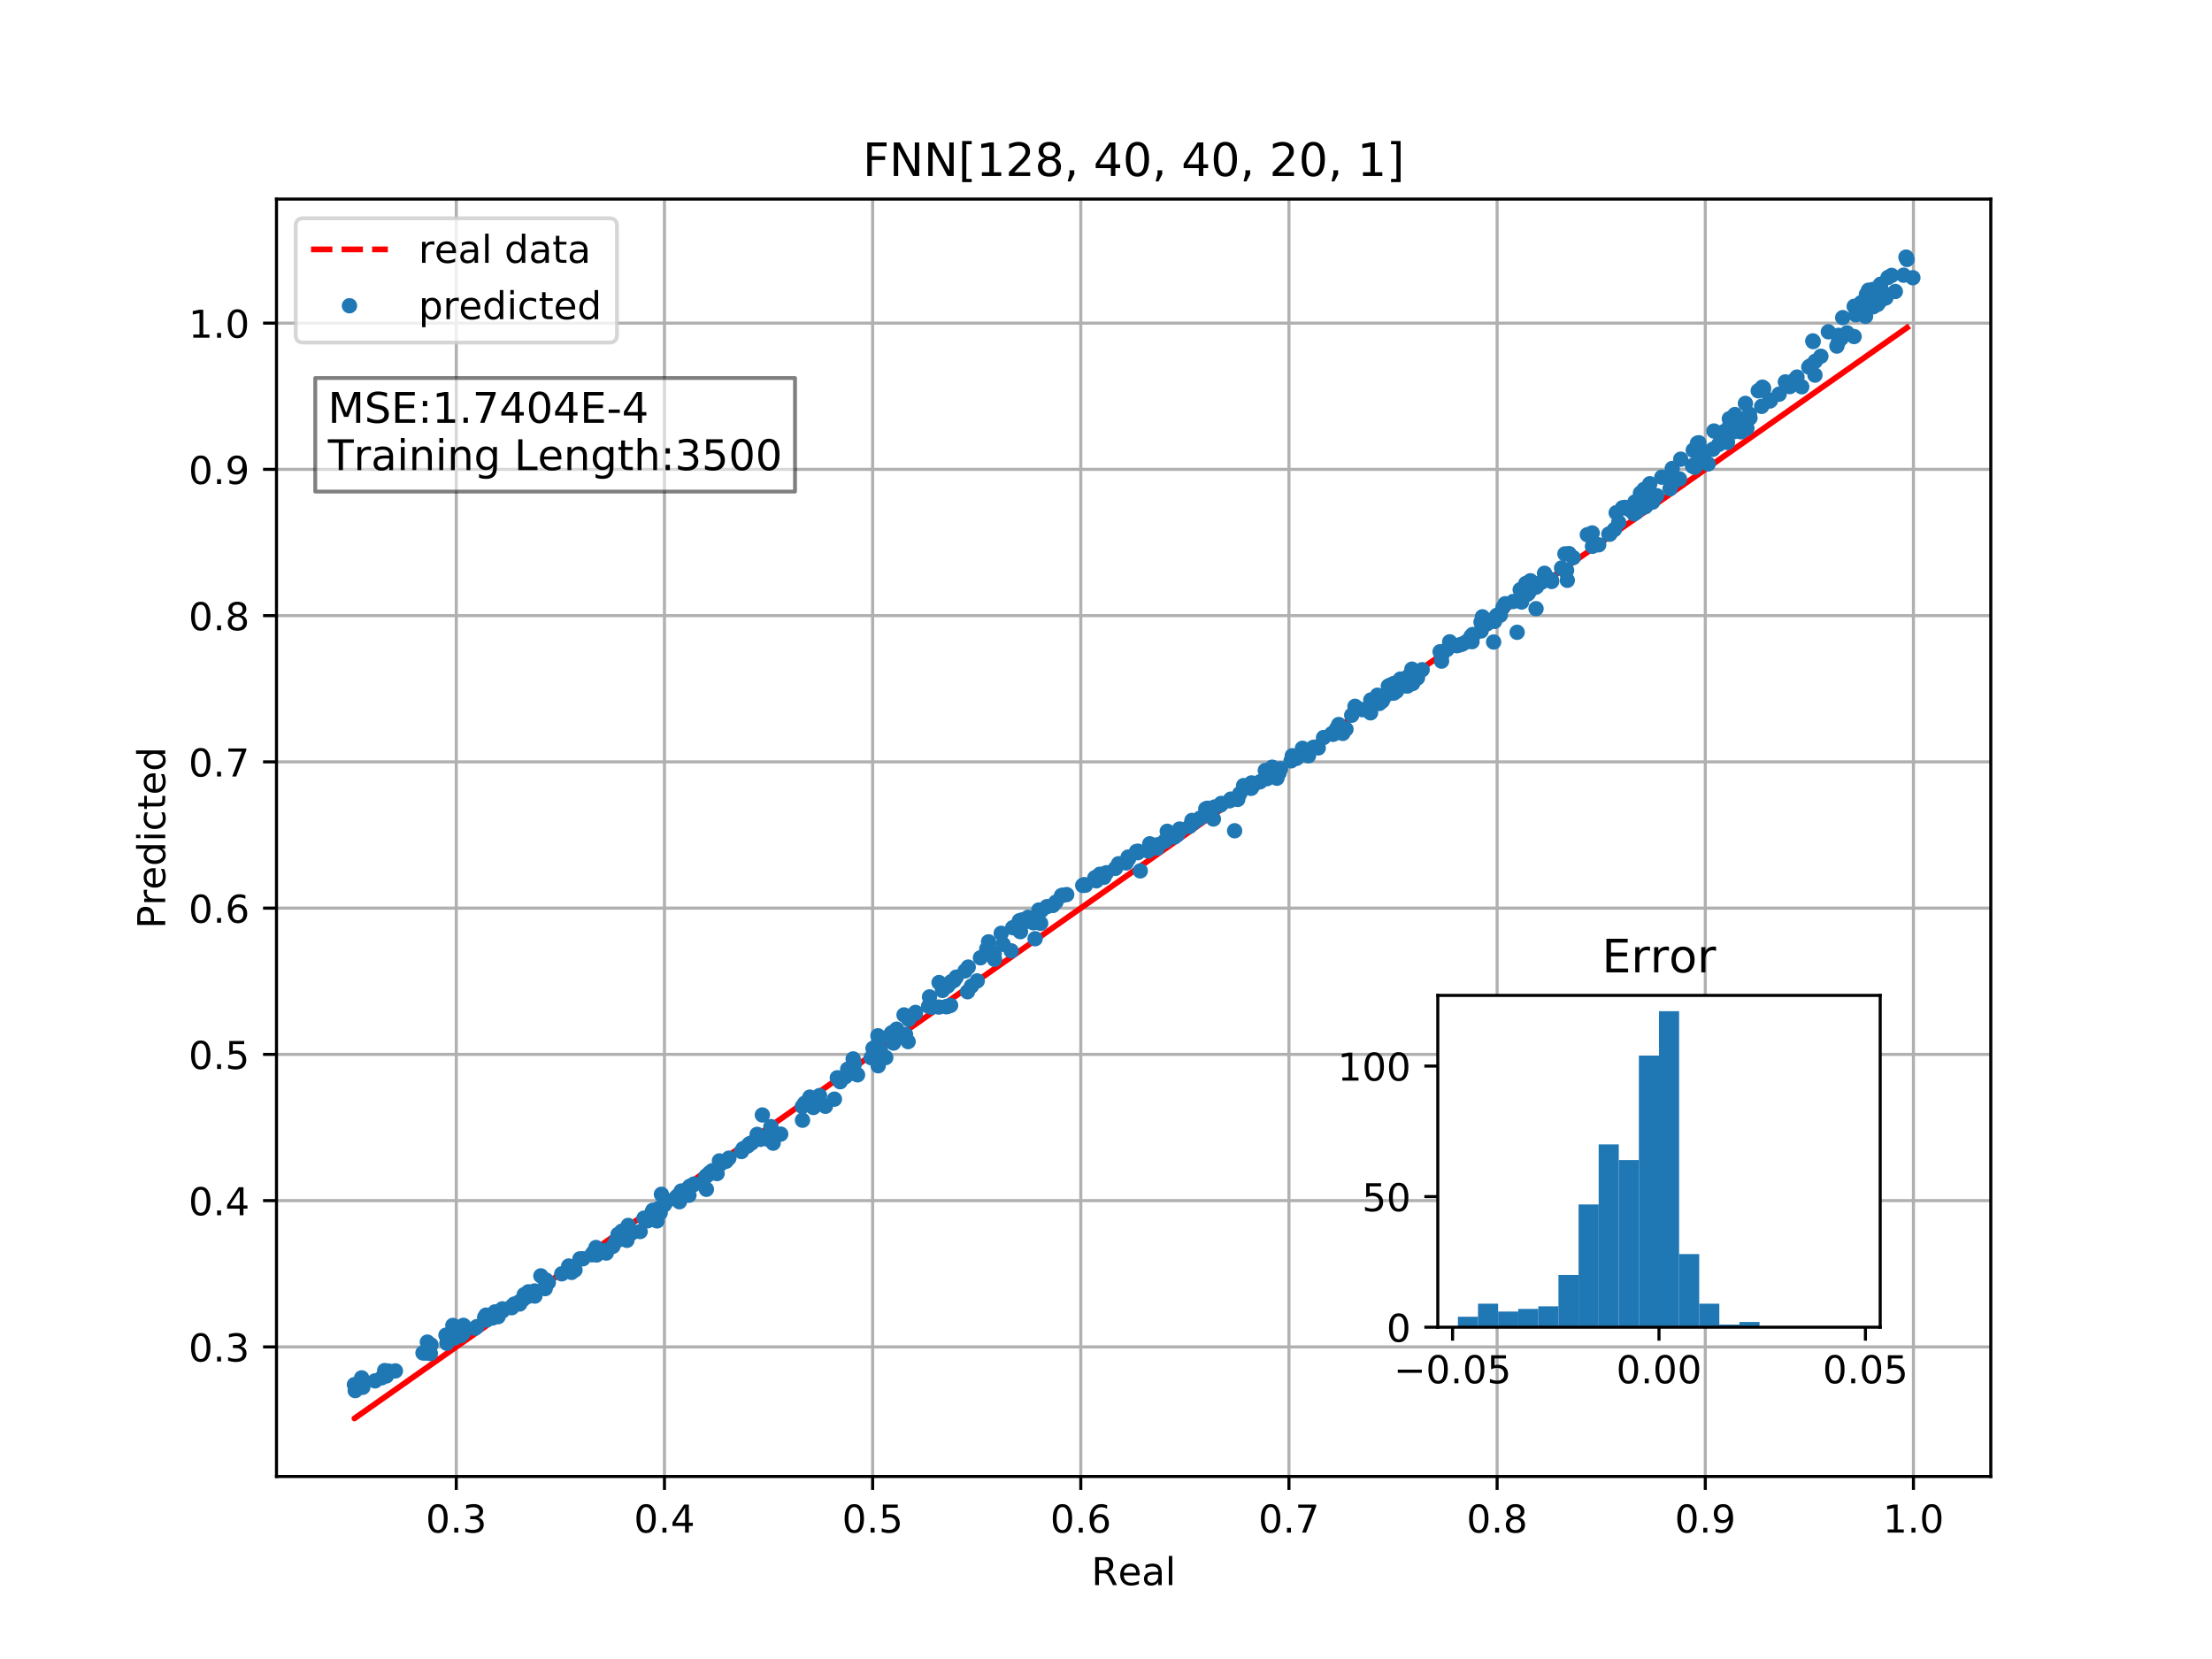 <?xml version="1.0" encoding="utf-8" standalone="no"?>
<!DOCTYPE svg PUBLIC "-//W3C//DTD SVG 1.1//EN"
  "http://www.w3.org/Graphics/SVG/1.1/DTD/svg11.dtd">
<!-- Created with matplotlib (http://matplotlib.org/) -->
<svg height="432pt" version="1.1" viewBox="0 0 576 432" width="576pt" xmlns="http://www.w3.org/2000/svg" xmlns:xlink="http://www.w3.org/1999/xlink">
 <defs>
  <style type="text/css">
*{stroke-linecap:butt;stroke-linejoin:round;}
  </style>
 </defs>
 <g id="figure_1">
  <g id="patch_1">
   <path d="M 0 432 
L 576 432 
L 576 0 
L 0 0 
z
" style="fill:#ffffff;"/>
  </g>
  <g id="axes_1">
   <g id="patch_2">
    <path d="M 72 384.48 
L 518.4 384.48 
L 518.4 51.84 
L 72 51.84 
z
" style="fill:#ffffff;"/>
   </g>
   <g id="matplotlib.axis_1">
    <g id="xtick_1">
     <g id="line2d_1">
      <path clip-path="url(#pcc5614dcbb)" d="M 118.815 384.48 
L 118.815 51.84 
" style="fill:none;stroke:#b0b0b0;stroke-linecap:square;stroke-width:0.8;"/>
     </g>
     <g id="line2d_2">
      <defs>
       <path d="M 0 0 
L 0 3.5 
" id="m4b1216d253" style="stroke:#000000;stroke-width:0.8;"/>
      </defs>
      <g>
       <use style="stroke:#000000;stroke-width:0.8;" x="118.815" xlink:href="#m4b1216d253" y="384.48"/>
      </g>
     </g>
     <g id="text_1">
      <!-- 0.3 -->
      <defs>
       <path d="M 31.781 66.406 
Q 24.172 66.406 20.328 58.906 
Q 16.5 51.422 16.5 36.375 
Q 16.5 21.391 20.328 13.891 
Q 24.172 6.391 31.781 6.391 
Q 39.453 6.391 43.281 13.891 
Q 47.125 21.391 47.125 36.375 
Q 47.125 51.422 43.281 58.906 
Q 39.453 66.406 31.781 66.406 
z
M 31.781 74.219 
Q 44.047 74.219 50.516 64.516 
Q 56.984 54.828 56.984 36.375 
Q 56.984 17.969 50.516 8.266 
Q 44.047 -1.422 31.781 -1.422 
Q 19.531 -1.422 13.062 8.266 
Q 6.594 17.969 6.594 36.375 
Q 6.594 54.828 13.062 64.516 
Q 19.531 74.219 31.781 74.219 
z
" id="DejaVuSans-30"/>
       <path d="M 10.688 12.406 
L 21 12.406 
L 21 0 
L 10.688 0 
z
" id="DejaVuSans-2e"/>
       <path d="M 40.578 39.312 
Q 47.656 37.797 51.625 33 
Q 55.609 28.219 55.609 21.188 
Q 55.609 10.406 48.188 4.484 
Q 40.766 -1.422 27.094 -1.422 
Q 22.516 -1.422 17.656 -0.516 
Q 12.797 0.391 7.625 2.203 
L 7.625 11.719 
Q 11.719 9.328 16.594 8.109 
Q 21.484 6.891 26.812 6.891 
Q 36.078 6.891 40.938 10.547 
Q 45.797 14.203 45.797 21.188 
Q 45.797 27.641 41.281 31.266 
Q 36.766 34.906 28.719 34.906 
L 20.219 34.906 
L 20.219 43.016 
L 29.109 43.016 
Q 36.375 43.016 40.234 45.922 
Q 44.094 48.828 44.094 54.297 
Q 44.094 59.906 40.109 62.906 
Q 36.141 65.922 28.719 65.922 
Q 24.656 65.922 20.016 65.031 
Q 15.375 64.156 9.812 62.312 
L 9.812 71.094 
Q 15.438 72.656 20.344 73.438 
Q 25.25 74.219 29.594 74.219 
Q 40.828 74.219 47.359 69.109 
Q 53.906 64.016 53.906 55.328 
Q 53.906 49.266 50.438 45.094 
Q 46.969 40.922 40.578 39.312 
z
" id="DejaVuSans-33"/>
      </defs>
      <g transform="translate(110.864 399.078)scale(0.1 -0.1)">
       <use xlink:href="#DejaVuSans-30"/>
       <use x="63.623" xlink:href="#DejaVuSans-2e"/>
       <use x="95.41" xlink:href="#DejaVuSans-33"/>
      </g>
     </g>
    </g>
    <g id="xtick_2">
     <g id="line2d_3">
      <path clip-path="url(#pcc5614dcbb)" d="M 173.022 384.48 
L 173.022 51.84 
" style="fill:none;stroke:#b0b0b0;stroke-linecap:square;stroke-width:0.8;"/>
     </g>
     <g id="line2d_4">
      <g>
       <use style="stroke:#000000;stroke-width:0.8;" x="173.022" xlink:href="#m4b1216d253" y="384.48"/>
      </g>
     </g>
     <g id="text_2">
      <!-- 0.4 -->
      <defs>
       <path d="M 37.797 64.312 
L 12.891 25.391 
L 37.797 25.391 
z
M 35.203 72.906 
L 47.609 72.906 
L 47.609 25.391 
L 58.016 25.391 
L 58.016 17.188 
L 47.609 17.188 
L 47.609 0 
L 37.797 0 
L 37.797 17.188 
L 4.891 17.188 
L 4.891 26.703 
z
" id="DejaVuSans-34"/>
      </defs>
      <g transform="translate(165.07 399.078)scale(0.1 -0.1)">
       <use xlink:href="#DejaVuSans-30"/>
       <use x="63.623" xlink:href="#DejaVuSans-2e"/>
       <use x="95.41" xlink:href="#DejaVuSans-34"/>
      </g>
     </g>
    </g>
    <g id="xtick_3">
     <g id="line2d_5">
      <path clip-path="url(#pcc5614dcbb)" d="M 227.228 384.48 
L 227.228 51.84 
" style="fill:none;stroke:#b0b0b0;stroke-linecap:square;stroke-width:0.8;"/>
     </g>
     <g id="line2d_6">
      <g>
       <use style="stroke:#000000;stroke-width:0.8;" x="227.228" xlink:href="#m4b1216d253" y="384.48"/>
      </g>
     </g>
     <g id="text_3">
      <!-- 0.5 -->
      <defs>
       <path d="M 10.797 72.906 
L 49.516 72.906 
L 49.516 64.594 
L 19.828 64.594 
L 19.828 46.734 
Q 21.969 47.469 24.109 47.828 
Q 26.266 48.188 28.422 48.188 
Q 40.625 48.188 47.75 41.5 
Q 54.891 34.812 54.891 23.391 
Q 54.891 11.625 47.562 5.094 
Q 40.234 -1.422 26.906 -1.422 
Q 22.312 -1.422 17.547 -0.641 
Q 12.797 0.141 7.719 1.703 
L 7.719 11.625 
Q 12.109 9.234 16.797 8.062 
Q 21.484 6.891 26.703 6.891 
Q 35.156 6.891 40.078 11.328 
Q 45.016 15.766 45.016 23.391 
Q 45.016 31 40.078 35.438 
Q 35.156 39.891 26.703 39.891 
Q 22.75 39.891 18.812 39.016 
Q 14.891 38.141 10.797 36.281 
z
" id="DejaVuSans-35"/>
      </defs>
      <g transform="translate(219.277 399.078)scale(0.1 -0.1)">
       <use xlink:href="#DejaVuSans-30"/>
       <use x="63.623" xlink:href="#DejaVuSans-2e"/>
       <use x="95.41" xlink:href="#DejaVuSans-35"/>
      </g>
     </g>
    </g>
    <g id="xtick_4">
     <g id="line2d_7">
      <path clip-path="url(#pcc5614dcbb)" d="M 281.435 384.48 
L 281.435 51.84 
" style="fill:none;stroke:#b0b0b0;stroke-linecap:square;stroke-width:0.8;"/>
     </g>
     <g id="line2d_8">
      <g>
       <use style="stroke:#000000;stroke-width:0.8;" x="281.435" xlink:href="#m4b1216d253" y="384.48"/>
      </g>
     </g>
     <g id="text_4">
      <!-- 0.6 -->
      <defs>
       <path d="M 33.016 40.375 
Q 26.375 40.375 22.484 35.828 
Q 18.609 31.297 18.609 23.391 
Q 18.609 15.531 22.484 10.953 
Q 26.375 6.391 33.016 6.391 
Q 39.656 6.391 43.531 10.953 
Q 47.406 15.531 47.406 23.391 
Q 47.406 31.297 43.531 35.828 
Q 39.656 40.375 33.016 40.375 
z
M 52.594 71.297 
L 52.594 62.312 
Q 48.875 64.062 45.094 64.984 
Q 41.312 65.922 37.594 65.922 
Q 27.828 65.922 22.672 59.328 
Q 17.531 52.734 16.797 39.406 
Q 19.672 43.656 24.016 45.922 
Q 28.375 48.188 33.594 48.188 
Q 44.578 48.188 50.953 41.516 
Q 57.328 34.859 57.328 23.391 
Q 57.328 12.156 50.688 5.359 
Q 44.047 -1.422 33.016 -1.422 
Q 20.359 -1.422 13.672 8.266 
Q 6.984 17.969 6.984 36.375 
Q 6.984 53.656 15.188 63.938 
Q 23.391 74.219 37.203 74.219 
Q 40.922 74.219 44.703 73.484 
Q 48.484 72.75 52.594 71.297 
z
" id="DejaVuSans-36"/>
      </defs>
      <g transform="translate(273.483 399.078)scale(0.1 -0.1)">
       <use xlink:href="#DejaVuSans-30"/>
       <use x="63.623" xlink:href="#DejaVuSans-2e"/>
       <use x="95.41" xlink:href="#DejaVuSans-36"/>
      </g>
     </g>
    </g>
    <g id="xtick_5">
     <g id="line2d_9">
      <path clip-path="url(#pcc5614dcbb)" d="M 335.641 384.48 
L 335.641 51.84 
" style="fill:none;stroke:#b0b0b0;stroke-linecap:square;stroke-width:0.8;"/>
     </g>
     <g id="line2d_10">
      <g>
       <use style="stroke:#000000;stroke-width:0.8;" x="335.641" xlink:href="#m4b1216d253" y="384.48"/>
      </g>
     </g>
     <g id="text_5">
      <!-- 0.7 -->
      <defs>
       <path d="M 8.203 72.906 
L 55.078 72.906 
L 55.078 68.703 
L 28.609 0 
L 18.312 0 
L 43.219 64.594 
L 8.203 64.594 
z
" id="DejaVuSans-37"/>
      </defs>
      <g transform="translate(327.69 399.078)scale(0.1 -0.1)">
       <use xlink:href="#DejaVuSans-30"/>
       <use x="63.623" xlink:href="#DejaVuSans-2e"/>
       <use x="95.41" xlink:href="#DejaVuSans-37"/>
      </g>
     </g>
    </g>
    <g id="xtick_6">
     <g id="line2d_11">
      <path clip-path="url(#pcc5614dcbb)" d="M 389.848 384.48 
L 389.848 51.84 
" style="fill:none;stroke:#b0b0b0;stroke-linecap:square;stroke-width:0.8;"/>
     </g>
     <g id="line2d_12">
      <g>
       <use style="stroke:#000000;stroke-width:0.8;" x="389.848" xlink:href="#m4b1216d253" y="384.48"/>
      </g>
     </g>
     <g id="text_6">
      <!-- 0.8 -->
      <defs>
       <path d="M 31.781 34.625 
Q 24.75 34.625 20.719 30.859 
Q 16.703 27.094 16.703 20.516 
Q 16.703 13.922 20.719 10.156 
Q 24.75 6.391 31.781 6.391 
Q 38.812 6.391 42.859 10.172 
Q 46.922 13.969 46.922 20.516 
Q 46.922 27.094 42.891 30.859 
Q 38.875 34.625 31.781 34.625 
z
M 21.922 38.812 
Q 15.578 40.375 12.031 44.719 
Q 8.5 49.078 8.5 55.328 
Q 8.5 64.062 14.719 69.141 
Q 20.953 74.219 31.781 74.219 
Q 42.672 74.219 48.875 69.141 
Q 55.078 64.062 55.078 55.328 
Q 55.078 49.078 51.531 44.719 
Q 48 40.375 41.703 38.812 
Q 48.828 37.156 52.797 32.312 
Q 56.781 27.484 56.781 20.516 
Q 56.781 9.906 50.312 4.234 
Q 43.844 -1.422 31.781 -1.422 
Q 19.734 -1.422 13.25 4.234 
Q 6.781 9.906 6.781 20.516 
Q 6.781 27.484 10.781 32.312 
Q 14.797 37.156 21.922 38.812 
z
M 18.312 54.391 
Q 18.312 48.734 21.844 45.562 
Q 25.391 42.391 31.781 42.391 
Q 38.141 42.391 41.719 45.562 
Q 45.312 48.734 45.312 54.391 
Q 45.312 60.062 41.719 63.234 
Q 38.141 66.406 31.781 66.406 
Q 25.391 66.406 21.844 63.234 
Q 18.312 60.062 18.312 54.391 
z
" id="DejaVuSans-38"/>
      </defs>
      <g transform="translate(381.896 399.078)scale(0.1 -0.1)">
       <use xlink:href="#DejaVuSans-30"/>
       <use x="63.623" xlink:href="#DejaVuSans-2e"/>
       <use x="95.41" xlink:href="#DejaVuSans-38"/>
      </g>
     </g>
    </g>
    <g id="xtick_7">
     <g id="line2d_13">
      <path clip-path="url(#pcc5614dcbb)" d="M 444.054 384.48 
L 444.054 51.84 
" style="fill:none;stroke:#b0b0b0;stroke-linecap:square;stroke-width:0.8;"/>
     </g>
     <g id="line2d_14">
      <g>
       <use style="stroke:#000000;stroke-width:0.8;" x="444.054" xlink:href="#m4b1216d253" y="384.48"/>
      </g>
     </g>
     <g id="text_7">
      <!-- 0.9 -->
      <defs>
       <path d="M 10.984 1.516 
L 10.984 10.5 
Q 14.703 8.734 18.5 7.812 
Q 22.312 6.891 25.984 6.891 
Q 35.75 6.891 40.891 13.453 
Q 46.047 20.016 46.781 33.406 
Q 43.953 29.203 39.594 26.953 
Q 35.25 24.703 29.984 24.703 
Q 19.047 24.703 12.672 31.312 
Q 6.297 37.938 6.297 49.422 
Q 6.297 60.641 12.938 67.422 
Q 19.578 74.219 30.609 74.219 
Q 43.266 74.219 49.922 64.516 
Q 56.594 54.828 56.594 36.375 
Q 56.594 19.141 48.406 8.859 
Q 40.234 -1.422 26.422 -1.422 
Q 22.703 -1.422 18.891 -0.688 
Q 15.094 0.047 10.984 1.516 
z
M 30.609 32.422 
Q 37.25 32.422 41.125 36.953 
Q 45.016 41.5 45.016 49.422 
Q 45.016 57.281 41.125 61.844 
Q 37.25 66.406 30.609 66.406 
Q 23.969 66.406 20.094 61.844 
Q 16.219 57.281 16.219 49.422 
Q 16.219 41.5 20.094 36.953 
Q 23.969 32.422 30.609 32.422 
z
" id="DejaVuSans-39"/>
      </defs>
      <g transform="translate(436.102 399.078)scale(0.1 -0.1)">
       <use xlink:href="#DejaVuSans-30"/>
       <use x="63.623" xlink:href="#DejaVuSans-2e"/>
       <use x="95.41" xlink:href="#DejaVuSans-39"/>
      </g>
     </g>
    </g>
    <g id="xtick_8">
     <g id="line2d_15">
      <path clip-path="url(#pcc5614dcbb)" d="M 498.26 384.48 
L 498.26 51.84 
" style="fill:none;stroke:#b0b0b0;stroke-linecap:square;stroke-width:0.8;"/>
     </g>
     <g id="line2d_16">
      <g>
       <use style="stroke:#000000;stroke-width:0.8;" x="498.26" xlink:href="#m4b1216d253" y="384.48"/>
      </g>
     </g>
     <g id="text_8">
      <!-- 1.0 -->
      <defs>
       <path d="M 12.406 8.297 
L 28.516 8.297 
L 28.516 63.922 
L 10.984 60.406 
L 10.984 69.391 
L 28.422 72.906 
L 38.281 72.906 
L 38.281 8.297 
L 54.391 8.297 
L 54.391 0 
L 12.406 0 
z
" id="DejaVuSans-31"/>
      </defs>
      <g transform="translate(490.309 399.078)scale(0.1 -0.1)">
       <use xlink:href="#DejaVuSans-31"/>
       <use x="63.623" xlink:href="#DejaVuSans-2e"/>
       <use x="95.41" xlink:href="#DejaVuSans-30"/>
      </g>
     </g>
    </g>
    <g id="text_9">
     <!-- Real -->
     <defs>
      <path d="M 44.391 34.188 
Q 47.562 33.109 50.562 29.594 
Q 53.562 26.078 56.594 19.922 
L 66.609 0 
L 56 0 
L 46.688 18.703 
Q 43.062 26.031 39.672 28.422 
Q 36.281 30.812 30.422 30.812 
L 19.672 30.812 
L 19.672 0 
L 9.812 0 
L 9.812 72.906 
L 32.078 72.906 
Q 44.578 72.906 50.734 67.672 
Q 56.891 62.453 56.891 51.906 
Q 56.891 45.016 53.688 40.469 
Q 50.484 35.938 44.391 34.188 
z
M 19.672 64.797 
L 19.672 38.922 
L 32.078 38.922 
Q 39.203 38.922 42.844 42.219 
Q 46.484 45.516 46.484 51.906 
Q 46.484 58.297 42.844 61.547 
Q 39.203 64.797 32.078 64.797 
z
" id="DejaVuSans-52"/>
      <path d="M 56.203 29.594 
L 56.203 25.203 
L 14.891 25.203 
Q 15.484 15.922 20.484 11.062 
Q 25.484 6.203 34.422 6.203 
Q 39.594 6.203 44.453 7.469 
Q 49.312 8.734 54.109 11.281 
L 54.109 2.781 
Q 49.266 0.734 44.188 -0.344 
Q 39.109 -1.422 33.891 -1.422 
Q 20.797 -1.422 13.156 6.188 
Q 5.516 13.812 5.516 26.812 
Q 5.516 40.234 12.766 48.109 
Q 20.016 56 32.328 56 
Q 43.359 56 49.781 48.891 
Q 56.203 41.797 56.203 29.594 
z
M 47.219 32.234 
Q 47.125 39.594 43.094 43.984 
Q 39.062 48.391 32.422 48.391 
Q 24.906 48.391 20.391 44.141 
Q 15.875 39.891 15.188 32.172 
z
" id="DejaVuSans-65"/>
      <path d="M 34.281 27.484 
Q 23.391 27.484 19.188 25 
Q 14.984 22.516 14.984 16.5 
Q 14.984 11.719 18.141 8.906 
Q 21.297 6.109 26.703 6.109 
Q 34.188 6.109 38.703 11.406 
Q 43.219 16.703 43.219 25.484 
L 43.219 27.484 
z
M 52.203 31.203 
L 52.203 0 
L 43.219 0 
L 43.219 8.297 
Q 40.141 3.328 35.547 0.953 
Q 30.953 -1.422 24.312 -1.422 
Q 15.922 -1.422 10.953 3.297 
Q 6 8.016 6 15.922 
Q 6 25.141 12.172 29.828 
Q 18.359 34.516 30.609 34.516 
L 43.219 34.516 
L 43.219 35.406 
Q 43.219 41.609 39.141 45 
Q 35.062 48.391 27.688 48.391 
Q 23 48.391 18.547 47.266 
Q 14.109 46.141 10.016 43.891 
L 10.016 52.203 
Q 14.938 54.109 19.578 55.047 
Q 24.219 56 28.609 56 
Q 40.484 56 46.344 49.844 
Q 52.203 43.703 52.203 31.203 
z
" id="DejaVuSans-61"/>
      <path d="M 9.422 75.984 
L 18.406 75.984 
L 18.406 0 
L 9.422 0 
z
" id="DejaVuSans-6c"/>
     </defs>
     <g transform="translate(284.199 412.757)scale(0.1 -0.1)">
      <use xlink:href="#DejaVuSans-52"/>
      <use x="69.42" xlink:href="#DejaVuSans-65"/>
      <use x="130.943" xlink:href="#DejaVuSans-61"/>
      <use x="192.223" xlink:href="#DejaVuSans-6c"/>
     </g>
    </g>
   </g>
   <g id="matplotlib.axis_2">
    <g id="ytick_1">
     <g id="line2d_17">
      <path clip-path="url(#pcc5614dcbb)" d="M 72 350.725 
L 518.4 350.725 
" style="fill:none;stroke:#b0b0b0;stroke-linecap:square;stroke-width:0.8;"/>
     </g>
     <g id="line2d_18">
      <defs>
       <path d="M 0 0 
L -3.5 0 
" id="m0d56f73669" style="stroke:#000000;stroke-width:0.8;"/>
      </defs>
      <g>
       <use style="stroke:#000000;stroke-width:0.8;" x="72" xlink:href="#m0d56f73669" y="350.725"/>
      </g>
     </g>
     <g id="text_10">
      <!-- 0.3 -->
      <g transform="translate(49.097 354.524)scale(0.1 -0.1)">
       <use xlink:href="#DejaVuSans-30"/>
       <use x="63.623" xlink:href="#DejaVuSans-2e"/>
       <use x="95.41" xlink:href="#DejaVuSans-33"/>
      </g>
     </g>
    </g>
    <g id="ytick_2">
     <g id="line2d_19">
      <path clip-path="url(#pcc5614dcbb)" d="M 72 312.642 
L 518.4 312.642 
" style="fill:none;stroke:#b0b0b0;stroke-linecap:square;stroke-width:0.8;"/>
     </g>
     <g id="line2d_20">
      <g>
       <use style="stroke:#000000;stroke-width:0.8;" x="72" xlink:href="#m0d56f73669" y="312.642"/>
      </g>
     </g>
     <g id="text_11">
      <!-- 0.4 -->
      <g transform="translate(49.097 316.441)scale(0.1 -0.1)">
       <use xlink:href="#DejaVuSans-30"/>
       <use x="63.623" xlink:href="#DejaVuSans-2e"/>
       <use x="95.41" xlink:href="#DejaVuSans-34"/>
      </g>
     </g>
    </g>
    <g id="ytick_3">
     <g id="line2d_21">
      <path clip-path="url(#pcc5614dcbb)" d="M 72 274.559 
L 518.4 274.559 
" style="fill:none;stroke:#b0b0b0;stroke-linecap:square;stroke-width:0.8;"/>
     </g>
     <g id="line2d_22">
      <g>
       <use style="stroke:#000000;stroke-width:0.8;" x="72" xlink:href="#m0d56f73669" y="274.559"/>
      </g>
     </g>
     <g id="text_12">
      <!-- 0.5 -->
      <g transform="translate(49.097 278.358)scale(0.1 -0.1)">
       <use xlink:href="#DejaVuSans-30"/>
       <use x="63.623" xlink:href="#DejaVuSans-2e"/>
       <use x="95.41" xlink:href="#DejaVuSans-35"/>
      </g>
     </g>
    </g>
    <g id="ytick_4">
     <g id="line2d_23">
      <path clip-path="url(#pcc5614dcbb)" d="M 72 236.475 
L 518.4 236.475 
" style="fill:none;stroke:#b0b0b0;stroke-linecap:square;stroke-width:0.8;"/>
     </g>
     <g id="line2d_24">
      <g>
       <use style="stroke:#000000;stroke-width:0.8;" x="72" xlink:href="#m0d56f73669" y="236.475"/>
      </g>
     </g>
     <g id="text_13">
      <!-- 0.6 -->
      <g transform="translate(49.097 240.275)scale(0.1 -0.1)">
       <use xlink:href="#DejaVuSans-30"/>
       <use x="63.623" xlink:href="#DejaVuSans-2e"/>
       <use x="95.41" xlink:href="#DejaVuSans-36"/>
      </g>
     </g>
    </g>
    <g id="ytick_5">
     <g id="line2d_25">
      <path clip-path="url(#pcc5614dcbb)" d="M 72 198.392 
L 518.4 198.392 
" style="fill:none;stroke:#b0b0b0;stroke-linecap:square;stroke-width:0.8;"/>
     </g>
     <g id="line2d_26">
      <g>
       <use style="stroke:#000000;stroke-width:0.8;" x="72" xlink:href="#m0d56f73669" y="198.392"/>
      </g>
     </g>
     <g id="text_14">
      <!-- 0.7 -->
      <g transform="translate(49.097 202.192)scale(0.1 -0.1)">
       <use xlink:href="#DejaVuSans-30"/>
       <use x="63.623" xlink:href="#DejaVuSans-2e"/>
       <use x="95.41" xlink:href="#DejaVuSans-37"/>
      </g>
     </g>
    </g>
    <g id="ytick_6">
     <g id="line2d_27">
      <path clip-path="url(#pcc5614dcbb)" d="M 72 160.309 
L 518.4 160.309 
" style="fill:none;stroke:#b0b0b0;stroke-linecap:square;stroke-width:0.8;"/>
     </g>
     <g id="line2d_28">
      <g>
       <use style="stroke:#000000;stroke-width:0.8;" x="72" xlink:href="#m0d56f73669" y="160.309"/>
      </g>
     </g>
     <g id="text_15">
      <!-- 0.8 -->
      <g transform="translate(49.097 164.108)scale(0.1 -0.1)">
       <use xlink:href="#DejaVuSans-30"/>
       <use x="63.623" xlink:href="#DejaVuSans-2e"/>
       <use x="95.41" xlink:href="#DejaVuSans-38"/>
      </g>
     </g>
    </g>
    <g id="ytick_7">
     <g id="line2d_29">
      <path clip-path="url(#pcc5614dcbb)" d="M 72 122.226 
L 518.4 122.226 
" style="fill:none;stroke:#b0b0b0;stroke-linecap:square;stroke-width:0.8;"/>
     </g>
     <g id="line2d_30">
      <g>
       <use style="stroke:#000000;stroke-width:0.8;" x="72" xlink:href="#m0d56f73669" y="122.226"/>
      </g>
     </g>
     <g id="text_16">
      <!-- 0.9 -->
      <g transform="translate(49.097 126.025)scale(0.1 -0.1)">
       <use xlink:href="#DejaVuSans-30"/>
       <use x="63.623" xlink:href="#DejaVuSans-2e"/>
       <use x="95.41" xlink:href="#DejaVuSans-39"/>
      </g>
     </g>
    </g>
    <g id="ytick_8">
     <g id="line2d_31">
      <path clip-path="url(#pcc5614dcbb)" d="M 72 84.143 
L 518.4 84.143 
" style="fill:none;stroke:#b0b0b0;stroke-linecap:square;stroke-width:0.8;"/>
     </g>
     <g id="line2d_32">
      <g>
       <use style="stroke:#000000;stroke-width:0.8;" x="72" xlink:href="#m0d56f73669" y="84.143"/>
      </g>
     </g>
     <g id="text_17">
      <!-- 1.0 -->
      <g transform="translate(49.097 87.942)scale(0.1 -0.1)">
       <use xlink:href="#DejaVuSans-31"/>
       <use x="63.623" xlink:href="#DejaVuSans-2e"/>
       <use x="95.41" xlink:href="#DejaVuSans-30"/>
      </g>
     </g>
    </g>
    <g id="text_18">
     <!-- Predicted -->
     <defs>
      <path d="M 19.672 64.797 
L 19.672 37.406 
L 32.078 37.406 
Q 38.969 37.406 42.719 40.969 
Q 46.484 44.531 46.484 51.125 
Q 46.484 57.672 42.719 61.234 
Q 38.969 64.797 32.078 64.797 
z
M 9.812 72.906 
L 32.078 72.906 
Q 44.344 72.906 50.609 67.359 
Q 56.891 61.812 56.891 51.125 
Q 56.891 40.328 50.609 34.812 
Q 44.344 29.297 32.078 29.297 
L 19.672 29.297 
L 19.672 0 
L 9.812 0 
z
" id="DejaVuSans-50"/>
      <path d="M 41.109 46.297 
Q 39.594 47.172 37.812 47.578 
Q 36.031 48 33.891 48 
Q 26.266 48 22.188 43.047 
Q 18.109 38.094 18.109 28.812 
L 18.109 0 
L 9.078 0 
L 9.078 54.688 
L 18.109 54.688 
L 18.109 46.188 
Q 20.953 51.172 25.484 53.578 
Q 30.031 56 36.531 56 
Q 37.453 56 38.578 55.875 
Q 39.703 55.766 41.062 55.516 
z
" id="DejaVuSans-72"/>
      <path d="M 45.406 46.391 
L 45.406 75.984 
L 54.391 75.984 
L 54.391 0 
L 45.406 0 
L 45.406 8.203 
Q 42.578 3.328 38.25 0.953 
Q 33.938 -1.422 27.875 -1.422 
Q 17.969 -1.422 11.734 6.484 
Q 5.516 14.406 5.516 27.297 
Q 5.516 40.188 11.734 48.094 
Q 17.969 56 27.875 56 
Q 33.938 56 38.25 53.625 
Q 42.578 51.266 45.406 46.391 
z
M 14.797 27.297 
Q 14.797 17.391 18.875 11.75 
Q 22.953 6.109 30.078 6.109 
Q 37.203 6.109 41.297 11.75 
Q 45.406 17.391 45.406 27.297 
Q 45.406 37.203 41.297 42.844 
Q 37.203 48.484 30.078 48.484 
Q 22.953 48.484 18.875 42.844 
Q 14.797 37.203 14.797 27.297 
z
" id="DejaVuSans-64"/>
      <path d="M 9.422 54.688 
L 18.406 54.688 
L 18.406 0 
L 9.422 0 
z
M 9.422 75.984 
L 18.406 75.984 
L 18.406 64.594 
L 9.422 64.594 
z
" id="DejaVuSans-69"/>
      <path d="M 48.781 52.594 
L 48.781 44.188 
Q 44.969 46.297 41.141 47.344 
Q 37.312 48.391 33.406 48.391 
Q 24.656 48.391 19.812 42.844 
Q 14.984 37.312 14.984 27.297 
Q 14.984 17.281 19.812 11.734 
Q 24.656 6.203 33.406 6.203 
Q 37.312 6.203 41.141 7.25 
Q 44.969 8.297 48.781 10.406 
L 48.781 2.094 
Q 45.016 0.344 40.984 -0.531 
Q 36.969 -1.422 32.422 -1.422 
Q 20.062 -1.422 12.781 6.344 
Q 5.516 14.109 5.516 27.297 
Q 5.516 40.672 12.859 48.328 
Q 20.219 56 33.016 56 
Q 37.156 56 41.109 55.141 
Q 45.062 54.297 48.781 52.594 
z
" id="DejaVuSans-63"/>
      <path d="M 18.312 70.219 
L 18.312 54.688 
L 36.812 54.688 
L 36.812 47.703 
L 18.312 47.703 
L 18.312 18.016 
Q 18.312 11.328 20.141 9.422 
Q 21.969 7.516 27.594 7.516 
L 36.812 7.516 
L 36.812 0 
L 27.594 0 
Q 17.188 0 13.234 3.875 
Q 9.281 7.766 9.281 18.016 
L 9.281 47.703 
L 2.688 47.703 
L 2.688 54.688 
L 9.281 54.688 
L 9.281 70.219 
z
" id="DejaVuSans-74"/>
     </defs>
     <g transform="translate(43.017 241.828)rotate(-90)scale(0.1 -0.1)">
      <use xlink:href="#DejaVuSans-50"/>
      <use x="60.287" xlink:href="#DejaVuSans-72"/>
      <use x="101.369" xlink:href="#DejaVuSans-65"/>
      <use x="162.893" xlink:href="#DejaVuSans-64"/>
      <use x="226.369" xlink:href="#DejaVuSans-69"/>
      <use x="254.152" xlink:href="#DejaVuSans-63"/>
      <use x="309.133" xlink:href="#DejaVuSans-74"/>
      <use x="348.342" xlink:href="#DejaVuSans-65"/>
      <use x="409.865" xlink:href="#DejaVuSans-64"/>
     </g>
    </g>
   </g>
   <g id="line2d_33">
    <path clip-path="url(#pcc5614dcbb)" d="M 408.572 147.154 
L 363.652 178.713 
L 363.652 178.713 
L 363.652 178.713 
L 485.787 92.906 
L 485.787 92.906 
L 485.787 92.906 
L 247.633 260.223 
L 247.633 260.223 
L 247.633 260.223 
L 489.719 90.144 
L 414.605 142.915 
L 414.605 142.915 
L 146.278 331.431 
L 272.602 242.681 
L 272.602 242.681 
L 464.906 107.576 
L 464.906 107.576 
L 464.906 107.576 
L 101.006 363.237 
L 452.27 116.454 
L 452.27 116.454 
L 482.807 95 
L 482.807 95 
L 482.807 95 
L 130.805 342.301 
L 383.02 165.106 
L 383.02 165.106 
L 488.917 90.707 
L 469.163 104.585 
L 469.163 104.585 
L 176.2 310.409 
L 323.831 206.69 
L 323.831 206.69 
L 471.374 103.032 
L 389.18 160.779 
L 389.18 160.779 
L 110.858 356.316 
L 194.673 297.431 
L 194.673 297.431 
L 472.615 102.16 
L 346.791 190.559 
L 346.791 190.559 
L 161.154 320.98 
L 161.154 320.98 
L 161.154 320.98 
L 478.719 97.872 
L 397.305 155.07 
L 397.305 155.07 
L 94.141 368.06 
L 251.289 257.654 
L 251.289 257.654 
L 399.838 153.29 
L 399.838 153.29 
L 399.838 153.29 
L 201.327 292.756 
L 201.327 292.756 
L 201.327 292.756 
L 482.83 94.984 
L 242.587 263.768 
L 242.587 263.768 
L 166.69 317.09 
L 183.768 305.092 
L 183.768 305.092 
L 472.689 102.109 
L 472.689 102.109 
L 472.689 102.109 
L 128.275 344.079 
L 210.879 286.045 
L 210.879 286.045 
L 480.986 96.279 
L 218.788 280.488 
L 218.788 280.488 
L 208.969 287.387 
L 208.969 287.387 
L 208.969 287.387 
L 307.161 218.402 
L 307.161 218.402 
L 307.161 218.402 
L 137.493 337.603 
L 137.493 337.603 
L 137.493 337.603 
L 317.846 210.895 
L 303.948 220.658 
L 303.948 220.658 
L 116.36 352.45 
L 116.36 352.45 
L 116.36 352.45 
L 386.471 162.681 
L 386.471 162.681 
L 386.471 162.681 
L 97.66 365.588 
L 97.66 365.588 
L 97.66 365.588 
L 496.581 85.323 
L 409.665 146.386 
L 409.665 146.386 
L 94.175 368.036 
L 94.175 368.036 
L 94.175 368.036 
L 498.109 84.249 
L 362.17 179.754 
L 362.17 179.754 
L 92.502 369.212 
L 92.502 369.212 
L 92.502 369.212 
L 496.316 85.509 
L 450.331 117.816 
L 450.331 117.816 
L 92.291 369.36 
L 198.975 294.408 
L 198.975 294.408 
L 492.571 88.14 
L 307.496 218.166 
L 307.496 218.166 
L 154.517 325.642 
L 154.517 325.642 
L 154.517 325.642 
L 467.318 105.882 
L 459.152 111.619 
L 459.152 111.619 
L 118.486 350.956 
L 407.938 147.6 
L 407.938 147.6 
L 491.629 88.802 
L 491.629 88.802 
L 491.629 88.802 
L 110.147 356.815 
L 306.579 218.81 
" style="fill:none;stroke:#ff0000;stroke-dasharray:5.55,2.4;stroke-dashoffset:0;stroke-width:1.5;"/>
   </g>
   <g id="line2d_34">
    <defs>
     <path d="M 0 1.5 
C 0.398 1.5 0.779 1.342 1.061 1.061 
C 1.342 0.779 1.5 0.398 1.5 0 
C 1.5 -0.398 1.342 -0.779 1.061 -1.061 
C 0.779 -1.342 0.398 -1.5 0 -1.5 
C -0.398 -1.5 -0.779 -1.342 -1.061 -1.061 
C -1.342 -0.779 -1.5 -0.398 -1.5 0 
C -1.5 0.398 -1.342 0.779 -1.061 1.061 
C -0.779 1.342 -0.398 1.5 0 1.5 
z
" id="m3091f8f40e" style="stroke:#1f77b4;"/>
    </defs>
    <g clip-path="url(#pcc5614dcbb)">
     <use style="fill:#1f77b4;stroke:#1f77b4;" x="408.572" xlink:href="#m3091f8f40e" y="144.162"/>
     <use style="fill:#1f77b4;stroke:#1f77b4;" x="363.652" xlink:href="#m3091f8f40e" y="179.991"/>
     <use style="fill:#1f77b4;stroke:#1f77b4;" x="472.145" xlink:href="#m3091f8f40e" y="88.954"/>
     <use style="fill:#1f77b4;stroke:#1f77b4;" x="485.787" xlink:href="#m3091f8f40e" y="82.367"/>
     <use style="fill:#1f77b4;stroke:#1f77b4;" x="260.708" xlink:href="#m3091f8f40e" y="243.025"/>
     <use style="fill:#1f77b4;stroke:#1f77b4;" x="366.522" xlink:href="#m3091f8f40e" y="178.639"/>
     <use style="fill:#1f77b4;stroke:#1f77b4;" x="316.265" xlink:href="#m3091f8f40e" y="210.144"/>
     <use style="fill:#1f77b4;stroke:#1f77b4;" x="360.534" xlink:href="#m3091f8f40e" y="181.435"/>
     <use style="fill:#1f77b4;stroke:#1f77b4;" x="247.633" xlink:href="#m3091f8f40e" y="255.675"/>
     <use style="fill:#1f77b4;stroke:#1f77b4;" x="489.719" xlink:href="#m3091f8f40e" y="74.019"/>
     <use style="fill:#1f77b4;stroke:#1f77b4;" x="414.605" xlink:href="#m3091f8f40e" y="138.78"/>
     <use style="fill:#1f77b4;stroke:#1f77b4;" x="146.278" xlink:href="#m3091f8f40e" y="331.7"/>
     <use style="fill:#1f77b4;stroke:#1f77b4;" x="377.496" xlink:href="#m3091f8f40e" y="167.129"/>
     <use style="fill:#1f77b4;stroke:#1f77b4;" x="272.602" xlink:href="#m3091f8f40e" y="236.096"/>
     <use style="fill:#1f77b4;stroke:#1f77b4;" x="464.906" xlink:href="#m3091f8f40e" y="99.45"/>
     <use style="fill:#1f77b4;stroke:#1f77b4;" x="126.746" xlink:href="#m3091f8f40e" y="343.723"/>
     <use style="fill:#1f77b4;stroke:#1f77b4;" x="265.436" xlink:href="#m3091f8f40e" y="239.768"/>
     <use style="fill:#1f77b4;stroke:#1f77b4;" x="348.595" xlink:href="#m3091f8f40e" y="188.666"/>
     <use style="fill:#1f77b4;stroke:#1f77b4;" x="151.791" xlink:href="#m3091f8f40e" y="327.786"/>
     <use style="fill:#1f77b4;stroke:#1f77b4;" x="176.708" xlink:href="#m3091f8f40e" y="311.23"/>
     <use style="fill:#1f77b4;stroke:#1f77b4;" x="426.148" xlink:href="#m3091f8f40e" y="133.335"/>
     <use style="fill:#1f77b4;stroke:#1f77b4;" x="163.583" xlink:href="#m3091f8f40e" y="319.101"/>
     <use style="fill:#1f77b4;stroke:#1f77b4;" x="337.623" xlink:href="#m3091f8f40e" y="197.47"/>
     <use style="fill:#1f77b4;stroke:#1f77b4;" x="288.133" xlink:href="#m3091f8f40e" y="227.26"/>
     <use style="fill:#1f77b4;stroke:#1f77b4;" x="244.53" xlink:href="#m3091f8f40e" y="255.857"/>
     <use style="fill:#1f77b4;stroke:#1f77b4;" x="185.045" xlink:href="#m3091f8f40e" y="305.572"/>
     <use style="fill:#1f77b4;stroke:#1f77b4;" x="141.965" xlink:href="#m3091f8f40e" y="335.558"/>
     <use style="fill:#1f77b4;stroke:#1f77b4;" x="128.305" xlink:href="#m3091f8f40e" y="342.338"/>
     <use style="fill:#1f77b4;stroke:#1f77b4;" x="171.904" xlink:href="#m3091f8f40e" y="315.826"/>
     <use style="fill:#1f77b4;stroke:#1f77b4;" x="154.556" xlink:href="#m3091f8f40e" y="326.103"/>
     <use style="fill:#1f77b4;stroke:#1f77b4;" x="137.594" xlink:href="#m3091f8f40e" y="336.388"/>
     <use style="fill:#1f77b4;stroke:#1f77b4;" x="101.006" xlink:href="#m3091f8f40e" y="357.626"/>
     <use style="fill:#1f77b4;stroke:#1f77b4;" x="285.614" xlink:href="#m3091f8f40e" y="228.391"/>
     <use style="fill:#1f77b4;stroke:#1f77b4;" x="119.967" xlink:href="#m3091f8f40e" y="347.167"/>
     <use style="fill:#1f77b4;stroke:#1f77b4;" x="130.863" xlink:href="#m3091f8f40e" y="341.355"/>
     <use style="fill:#1f77b4;stroke:#1f77b4;" x="176.929" xlink:href="#m3091f8f40e" y="312.929"/>
     <use style="fill:#1f77b4;stroke:#1f77b4;" x="310.384" xlink:href="#m3091f8f40e" y="213.642"/>
     <use style="fill:#1f77b4;stroke:#1f77b4;" x="402.193" xlink:href="#m3091f8f40e" y="149.283"/>
     <use style="fill:#1f77b4;stroke:#1f77b4;" x="366.772" xlink:href="#m3091f8f40e" y="176.076"/>
     <use style="fill:#1f77b4;stroke:#1f77b4;" x="381.743" xlink:href="#m3091f8f40e" y="167.163"/>
     <use style="fill:#1f77b4;stroke:#1f77b4;" x="112.059" xlink:href="#m3091f8f40e" y="352.453"/>
     <use style="fill:#1f77b4;stroke:#1f77b4;" x="203.292" xlink:href="#m3091f8f40e" y="295.321"/>
     <use style="fill:#1f77b4;stroke:#1f77b4;" x="427.501" xlink:href="#m3091f8f40e" y="132.212"/>
     <use style="fill:#1f77b4;stroke:#1f77b4;" x="154.103" xlink:href="#m3091f8f40e" y="326.729"/>
     <use style="fill:#1f77b4;stroke:#1f77b4;" x="452.27" xlink:href="#m3091f8f40e" y="111.651"/>
     <use style="fill:#1f77b4;stroke:#1f77b4;" x="482.807" xlink:href="#m3091f8f40e" y="87.64"/>
     <use style="fill:#1f77b4;stroke:#1f77b4;" x="380.116" xlink:href="#m3091f8f40e" y="167.925"/>
     <use style="fill:#1f77b4;stroke:#1f77b4;" x="247.533" xlink:href="#m3091f8f40e" y="261.793"/>
     <use style="fill:#1f77b4;stroke:#1f77b4;" x="296.921" xlink:href="#m3091f8f40e" y="226.775"/>
     <use style="fill:#1f77b4;stroke:#1f77b4;" x="130.805" xlink:href="#m3091f8f40e" y="340.827"/>
     <use style="fill:#1f77b4;stroke:#1f77b4;" x="312.48" xlink:href="#m3091f8f40e" y="213.059"/>
     <use style="fill:#1f77b4;stroke:#1f77b4;" x="348.018" xlink:href="#m3091f8f40e" y="189.798"/>
     <use style="fill:#1f77b4;stroke:#1f77b4;" x="140.841" xlink:href="#m3091f8f40e" y="332.231"/>
     <use style="fill:#1f77b4;stroke:#1f77b4;" x="354.749" xlink:href="#m3091f8f40e" y="184.803"/>
     <use style="fill:#1f77b4;stroke:#1f77b4;" x="179.163" xlink:href="#m3091f8f40e" y="309.559"/>
     <use style="fill:#1f77b4;stroke:#1f77b4;" x="236.472" xlink:href="#m3091f8f40e" y="271.238"/>
     <use style="fill:#1f77b4;stroke:#1f77b4;" x="387.176" xlink:href="#m3091f8f40e" y="162.462"/>
     <use style="fill:#1f77b4;stroke:#1f77b4;" x="461.064" xlink:href="#m3091f8f40e" y="104.233"/>
     <use style="fill:#1f77b4;stroke:#1f77b4;" x="400.112" xlink:href="#m3091f8f40e" y="152.776"/>
     <use style="fill:#1f77b4;stroke:#1f77b4;" x="276.715" xlink:href="#m3091f8f40e" y="233.125"/>
     <use style="fill:#1f77b4;stroke:#1f77b4;" x="269.083" xlink:href="#m3091f8f40e" y="240.283"/>
     <use style="fill:#1f77b4;stroke:#1f77b4;" x="348.346" xlink:href="#m3091f8f40e" y="189.543"/>
     <use style="fill:#1f77b4;stroke:#1f77b4;" x="425.73" xlink:href="#m3091f8f40e" y="130.71"/>
     <use style="fill:#1f77b4;stroke:#1f77b4;" x="418.943" xlink:href="#m3091f8f40e" y="139.059"/>
     <use style="fill:#1f77b4;stroke:#1f77b4;" x="478.322" xlink:href="#m3091f8f40e" y="90.118"/>
     <use style="fill:#1f77b4;stroke:#1f77b4;" x="170.198" xlink:href="#m3091f8f40e" y="315.412"/>
     <use style="fill:#1f77b4;stroke:#1f77b4;" x="442.374" xlink:href="#m3091f8f40e" y="115.294"/>
     <use style="fill:#1f77b4;stroke:#1f77b4;" x="432.73" xlink:href="#m3091f8f40e" y="124.258"/>
     <use style="fill:#1f77b4;stroke:#1f77b4;" x="214.943" xlink:href="#m3091f8f40e" y="288.075"/>
     <use style="fill:#1f77b4;stroke:#1f77b4;" x="248.437" xlink:href="#m3091f8f40e" y="255.304"/>
     <use style="fill:#1f77b4;stroke:#1f77b4;" x="285.51" xlink:href="#m3091f8f40e" y="228.409"/>
     <use style="fill:#1f77b4;stroke:#1f77b4;" x="232.67" xlink:href="#m3091f8f40e" y="271.611"/>
     <use style="fill:#1f77b4;stroke:#1f77b4;" x="422.5" xlink:href="#m3091f8f40e" y="132.227"/>
     <use style="fill:#1f77b4;stroke:#1f77b4;" x="356.885" xlink:href="#m3091f8f40e" y="185.62"/>
     <use style="fill:#1f77b4;stroke:#1f77b4;" x="369.109" xlink:href="#m3091f8f40e" y="176.524"/>
     <use style="fill:#1f77b4;stroke:#1f77b4;" x="451.77" xlink:href="#m3091f8f40e" y="107.958"/>
     <use style="fill:#1f77b4;stroke:#1f77b4;" x="440.92" xlink:href="#m3091f8f40e" y="117.235"/>
     <use style="fill:#1f77b4;stroke:#1f77b4;" x="320.511" xlink:href="#m3091f8f40e" y="208.082"/>
     <use style="fill:#1f77b4;stroke:#1f77b4;" x="350.49" xlink:href="#m3091f8f40e" y="189.871"/>
     <use style="fill:#1f77b4;stroke:#1f77b4;" x="450.315" xlink:href="#m3091f8f40e" y="109.034"/>
     <use style="fill:#1f77b4;stroke:#1f77b4;" x="383.02" xlink:href="#m3091f8f40e" y="165.747"/>
     <use style="fill:#1f77b4;stroke:#1f77b4;" x="488.917" xlink:href="#m3091f8f40e" y="79.274"/>
     <use style="fill:#1f77b4;stroke:#1f77b4;" x="469.163" xlink:href="#m3091f8f40e" y="100.719"/>
     <use style="fill:#1f77b4;stroke:#1f77b4;" x="356.954" xlink:href="#m3091f8f40e" y="182.275"/>
     <use style="fill:#1f77b4;stroke:#1f77b4;" x="271.176" xlink:href="#m3091f8f40e" y="237.089"/>
     <use style="fill:#1f77b4;stroke:#1f77b4;" x="423.143" xlink:href="#m3091f8f40e" y="132.127"/>
     <use style="fill:#1f77b4;stroke:#1f77b4;" x="385.803" xlink:href="#m3091f8f40e" y="162.321"/>
     <use style="fill:#1f77b4;stroke:#1f77b4;" x="425.492" xlink:href="#m3091f8f40e" y="133.813"/>
     <use style="fill:#1f77b4;stroke:#1f77b4;" x="339.155" xlink:href="#m3091f8f40e" y="194.858"/>
     <use style="fill:#1f77b4;stroke:#1f77b4;" x="285.09" xlink:href="#m3091f8f40e" y="228.588"/>
     <use style="fill:#1f77b4;stroke:#1f77b4;" x="230.653" xlink:href="#m3091f8f40e" y="275.385"/>
     <use style="fill:#1f77b4;stroke:#1f77b4;" x="459.225" xlink:href="#m3091f8f40e" y="101.065"/>
     <use style="fill:#1f77b4;stroke:#1f77b4;" x="325.845" xlink:href="#m3091f8f40e" y="205.256"/>
     <use style="fill:#1f77b4;stroke:#1f77b4;" x="252.123" xlink:href="#m3091f8f40e" y="251.828"/>
     <use style="fill:#1f77b4;stroke:#1f77b4;" x="176.2" xlink:href="#m3091f8f40e" y="311.619"/>
     <use style="fill:#1f77b4;stroke:#1f77b4;" x="323.831" xlink:href="#m3091f8f40e" y="204.565"/>
     <use style="fill:#1f77b4;stroke:#1f77b4;" x="471.374" xlink:href="#m3091f8f40e" y="95.271"/>
     <use style="fill:#1f77b4;stroke:#1f77b4;" x="389.18" xlink:href="#m3091f8f40e" y="161.809"/>
     <use style="fill:#1f77b4;stroke:#1f77b4;" x="314.462" xlink:href="#m3091f8f40e" y="210.463"/>
     <use style="fill:#1f77b4;stroke:#1f77b4;" x="110.858" xlink:href="#m3091f8f40e" y="352.312"/>
     <use style="fill:#1f77b4;stroke:#1f77b4;" x="193.512" xlink:href="#m3091f8f40e" y="299.108"/>
     <use style="fill:#1f77b4;stroke:#1f77b4;" x="231.86" xlink:href="#m3091f8f40e" y="270.367"/>
     <use style="fill:#1f77b4;stroke:#1f77b4;" x="251.949" xlink:href="#m3091f8f40e" y="258.243"/>
     <use style="fill:#1f77b4;stroke:#1f77b4;" x="257.417" xlink:href="#m3091f8f40e" y="245.253"/>
     <use style="fill:#1f77b4;stroke:#1f77b4;" x="194.673" xlink:href="#m3091f8f40e" y="298.416"/>
     <use style="fill:#1f77b4;stroke:#1f77b4;" x="472.615" xlink:href="#m3091f8f40e" y="97.676"/>
     <use style="fill:#1f77b4;stroke:#1f77b4;" x="313.986" xlink:href="#m3091f8f40e" y="210.631"/>
     <use style="fill:#1f77b4;stroke:#1f77b4;" x="346.791" xlink:href="#m3091f8f40e" y="191.041"/>
     <use style="fill:#1f77b4;stroke:#1f77b4;" x="161.154" xlink:href="#m3091f8f40e" y="322.846"/>
     <use style="fill:#1f77b4;stroke:#1f77b4;" x="478.719" xlink:href="#m3091f8f40e" y="87.328"/>
     <use style="fill:#1f77b4;stroke:#1f77b4;" x="198.016" xlink:href="#m3091f8f40e" y="296.678"/>
     <use style="fill:#1f77b4;stroke:#1f77b4;" x="301.429" xlink:href="#m3091f8f40e" y="219.977"/>
     <use style="fill:#1f77b4;stroke:#1f77b4;" x="186.727" xlink:href="#m3091f8f40e" y="305.592"/>
     <use style="fill:#1f77b4;stroke:#1f77b4;" x="291.272" xlink:href="#m3091f8f40e" y="224.912"/>
     <use style="fill:#1f77b4;stroke:#1f77b4;" x="397.305" xlink:href="#m3091f8f40e" y="151.944"/>
     <use style="fill:#1f77b4;stroke:#1f77b4;" x="94.465" xlink:href="#m3091f8f40e" y="361.247"/>
     <use style="fill:#1f77b4;stroke:#1f77b4;" x="336.513" xlink:href="#m3091f8f40e" y="196.8"/>
     <use style="fill:#1f77b4;stroke:#1f77b4;" x="301.385" xlink:href="#m3091f8f40e" y="220.369"/>
     <use style="fill:#1f77b4;stroke:#1f77b4;" x="357.548" xlink:href="#m3091f8f40e" y="182.672"/>
     <use style="fill:#1f77b4;stroke:#1f77b4;" x="94.141" xlink:href="#m3091f8f40e" y="360.125"/>
     <use style="fill:#1f77b4;stroke:#1f77b4;" x="290.462" xlink:href="#m3091f8f40e" y="226.115"/>
     <use style="fill:#1f77b4;stroke:#1f77b4;" x="385.678" xlink:href="#m3091f8f40e" y="164.299"/>
     <use style="fill:#1f77b4;stroke:#1f77b4;" x="241.81" xlink:href="#m3091f8f40e" y="262.013"/>
     <use style="fill:#1f77b4;stroke:#1f77b4;" x="359.391" xlink:href="#m3091f8f40e" y="182.085"/>
     <use style="fill:#1f77b4;stroke:#1f77b4;" x="251.289" xlink:href="#m3091f8f40e" y="252.825"/>
     <use style="fill:#1f77b4;stroke:#1f77b4;" x="399.838" xlink:href="#m3091f8f40e" y="152.932"/>
     <use style="fill:#1f77b4;stroke:#1f77b4;" x="201.327" xlink:href="#m3091f8f40e" y="297.677"/>
     <use style="fill:#1f77b4;stroke:#1f77b4;" x="458.729" xlink:href="#m3091f8f40e" y="105.817"/>
     <use style="fill:#1f77b4;stroke:#1f77b4;" x="482.83" xlink:href="#m3091f8f40e" y="79.772"/>
     <use style="fill:#1f77b4;stroke:#1f77b4;" x="201.334" xlink:href="#m3091f8f40e" y="296.186"/>
     <use style="fill:#1f77b4;stroke:#1f77b4;" x="242.587" xlink:href="#m3091f8f40e" y="262.3"/>
     <use style="fill:#1f77b4;stroke:#1f77b4;" x="166.69" xlink:href="#m3091f8f40e" y="320.688"/>
     <use style="fill:#1f77b4;stroke:#1f77b4;" x="198.515" xlink:href="#m3091f8f40e" y="290.337"/>
     <use style="fill:#1f77b4;stroke:#1f77b4;" x="233.853" xlink:href="#m3091f8f40e" y="269.008"/>
     <use style="fill:#1f77b4;stroke:#1f77b4;" x="183.768" xlink:href="#m3091f8f40e" y="306.397"/>
     <use style="fill:#1f77b4;stroke:#1f77b4;" x="399.984" xlink:href="#m3091f8f40e" y="158.503"/>
     <use style="fill:#1f77b4;stroke:#1f77b4;" x="213.397" xlink:href="#m3091f8f40e" y="285.281"/>
     <use style="fill:#1f77b4;stroke:#1f77b4;" x="353.598" xlink:href="#m3091f8f40e" y="184.51"/>
     <use style="fill:#1f77b4;stroke:#1f77b4;" x="472.689" xlink:href="#m3091f8f40e" y="94.071"/>
     <use style="fill:#1f77b4;stroke:#1f77b4;" x="159.596" xlink:href="#m3091f8f40e" y="324.539"/>
     <use style="fill:#1f77b4;stroke:#1f77b4;" x="128.275" xlink:href="#m3091f8f40e" y="343.193"/>
     <use style="fill:#1f77b4;stroke:#1f77b4;" x="325.804" xlink:href="#m3091f8f40e" y="204.691"/>
     <use style="fill:#1f77b4;stroke:#1f77b4;" x="197.161" xlink:href="#m3091f8f40e" y="295.391"/>
     <use style="fill:#1f77b4;stroke:#1f77b4;" x="421.511" xlink:href="#m3091f8f40e" y="136.03"/>
     <use style="fill:#1f77b4;stroke:#1f77b4;" x="139.234" xlink:href="#m3091f8f40e" y="336.159"/>
     <use style="fill:#1f77b4;stroke:#1f77b4;" x="304.812" xlink:href="#m3091f8f40e" y="217.293"/>
     <use style="fill:#1f77b4;stroke:#1f77b4;" x="437.665" xlink:href="#m3091f8f40e" y="119.573"/>
     <use style="fill:#1f77b4;stroke:#1f77b4;" x="210.879" xlink:href="#m3091f8f40e" y="285.686"/>
     <use style="fill:#1f77b4;stroke:#1f77b4;" x="480.986" xlink:href="#m3091f8f40e" y="86.68"/>
     <use style="fill:#1f77b4;stroke:#1f77b4;" x="252.973" xlink:href="#m3091f8f40e" y="256.772"/>
     <use style="fill:#1f77b4;stroke:#1f77b4;" x="218.788" xlink:href="#m3091f8f40e" y="281.679"/>
     <use style="fill:#1f77b4;stroke:#1f77b4;" x="208.969" xlink:href="#m3091f8f40e" y="291.705"/>
     <use style="fill:#1f77b4;stroke:#1f77b4;" x="307.161" xlink:href="#m3091f8f40e" y="215.878"/>
     <use style="fill:#1f77b4;stroke:#1f77b4;" x="161.936" xlink:href="#m3091f8f40e" y="320.587"/>
     <use style="fill:#1f77b4;stroke:#1f77b4;" x="238.304" xlink:href="#m3091f8f40e" y="263.914"/>
     <use style="fill:#1f77b4;stroke:#1f77b4;" x="137.493" xlink:href="#m3091f8f40e" y="337.589"/>
     <use style="fill:#1f77b4;stroke:#1f77b4;" x="317.846" xlink:href="#m3091f8f40e" y="209.627"/>
     <use style="fill:#1f77b4;stroke:#1f77b4;" x="303.948" xlink:href="#m3091f8f40e" y="216.471"/>
     <use style="fill:#1f77b4;stroke:#1f77b4;" x="116.36" xlink:href="#m3091f8f40e" y="349.78"/>
     <use style="fill:#1f77b4;stroke:#1f77b4;" x="331.277" xlink:href="#m3091f8f40e" y="199.779"/>
     <use style="fill:#1f77b4;stroke:#1f77b4;" x="386.471" xlink:href="#m3091f8f40e" y="162.546"/>
     <use style="fill:#1f77b4;stroke:#1f77b4;" x="97.66" xlink:href="#m3091f8f40e" y="359.578"/>
     <use style="fill:#1f77b4;stroke:#1f77b4;" x="407.512" xlink:href="#m3091f8f40e" y="144.226"/>
     <use style="fill:#1f77b4;stroke:#1f77b4;" x="397.698" xlink:href="#m3091f8f40e" y="154.749"/>
     <use style="fill:#1f77b4;stroke:#1f77b4;" x="126.201" xlink:href="#m3091f8f40e" y="343.051"/>
     <use style="fill:#1f77b4;stroke:#1f77b4;" x="276.405" xlink:href="#m3091f8f40e" y="233.214"/>
     <use style="fill:#1f77b4;stroke:#1f77b4;" x="368.729" xlink:href="#m3091f8f40e" y="176.743"/>
     <use style="fill:#1f77b4;stroke:#1f77b4;" x="483.262" xlink:href="#m3091f8f40e" y="81.981"/>
     <use style="fill:#1f77b4;stroke:#1f77b4;" x="447.54" xlink:href="#m3091f8f40e" y="115.727"/>
     <use style="fill:#1f77b4;stroke:#1f77b4;" x="142.778" xlink:href="#m3091f8f40e" y="333.957"/>
     <use style="fill:#1f77b4;stroke:#1f77b4;" x="310.602" xlink:href="#m3091f8f40e" y="214.396"/>
     <use style="fill:#1f77b4;stroke:#1f77b4;" x="263.714" xlink:href="#m3091f8f40e" y="241.57"/>
     <use style="fill:#1f77b4;stroke:#1f77b4;" x="128.888" xlink:href="#m3091f8f40e" y="341.616"/>
     <use style="fill:#1f77b4;stroke:#1f77b4;" x="155.365" xlink:href="#m3091f8f40e" y="326.785"/>
     <use style="fill:#1f77b4;stroke:#1f77b4;" x="396.216" xlink:href="#m3091f8f40e" y="156.765"/>
     <use style="fill:#1f77b4;stroke:#1f77b4;" x="116.126" xlink:href="#m3091f8f40e" y="347.674"/>
     <use style="fill:#1f77b4;stroke:#1f77b4;" x="185.456" xlink:href="#m3091f8f40e" y="304.86"/>
     <use style="fill:#1f77b4;stroke:#1f77b4;" x="408.122" xlink:href="#m3091f8f40e" y="151.114"/>
     <use style="fill:#1f77b4;stroke:#1f77b4;" x="489.579" xlink:href="#m3091f8f40e" y="78.377"/>
     <use style="fill:#1f77b4;stroke:#1f77b4;" x="460.809" xlink:href="#m3091f8f40e" y="104.436"/>
     <use style="fill:#1f77b4;stroke:#1f77b4;" x="466.054" xlink:href="#m3091f8f40e" y="100.667"/>
     <use style="fill:#1f77b4;stroke:#1f77b4;" x="448.493" xlink:href="#m3091f8f40e" y="114.993"/>
     <use style="fill:#1f77b4;stroke:#1f77b4;" x="448.868" xlink:href="#m3091f8f40e" y="112.414"/>
     <use style="fill:#1f77b4;stroke:#1f77b4;" x="178.436" xlink:href="#m3091f8f40e" y="310.062"/>
     <use style="fill:#1f77b4;stroke:#1f77b4;" x="142.54" xlink:href="#m3091f8f40e" y="333.997"/>
     <use style="fill:#1f77b4;stroke:#1f77b4;" x="129.692" xlink:href="#m3091f8f40e" y="342.865"/>
     <use style="fill:#1f77b4;stroke:#1f77b4;" x="414.676" xlink:href="#m3091f8f40e" y="142.258"/>
     <use style="fill:#1f77b4;stroke:#1f77b4;" x="244.473" xlink:href="#m3091f8f40e" y="262.234"/>
     <use style="fill:#1f77b4;stroke:#1f77b4;" x="444.792" xlink:href="#m3091f8f40e" y="120.8"/>
     <use style="fill:#1f77b4;stroke:#1f77b4;" x="309.788" xlink:href="#m3091f8f40e" y="215.176"/>
     <use style="fill:#1f77b4;stroke:#1f77b4;" x="228.613" xlink:href="#m3091f8f40e" y="269.711"/>
     <use style="fill:#1f77b4;stroke:#1f77b4;" x="167.706" xlink:href="#m3091f8f40e" y="317.196"/>
     <use style="fill:#1f77b4;stroke:#1f77b4;" x="236.624" xlink:href="#m3091f8f40e" y="265.438"/>
     <use style="fill:#1f77b4;stroke:#1f77b4;" x="328.131" xlink:href="#m3091f8f40e" y="203.572"/>
     <use style="fill:#1f77b4;stroke:#1f77b4;" x="496.581" xlink:href="#m3091f8f40e" y="67.571"/>
     <use style="fill:#1f77b4;stroke:#1f77b4;" x="163.249" xlink:href="#m3091f8f40e" y="322.978"/>
     <use style="fill:#1f77b4;stroke:#1f77b4;" x="472.057" xlink:href="#m3091f8f40e" y="88.767"/>
     <use style="fill:#1f77b4;stroke:#1f77b4;" x="367.657" xlink:href="#m3091f8f40e" y="174.249"/>
     <use style="fill:#1f77b4;stroke:#1f77b4;" x="349.661" xlink:href="#m3091f8f40e" y="190.972"/>
     <use style="fill:#1f77b4;stroke:#1f77b4;" x="256.941" xlink:href="#m3091f8f40e" y="247.095"/>
     <use style="fill:#1f77b4;stroke:#1f77b4;" x="397.946" xlink:href="#m3091f8f40e" y="154.487"/>
     <use style="fill:#1f77b4;stroke:#1f77b4;" x="160.418" xlink:href="#m3091f8f40e" y="323.042"/>
     <use style="fill:#1f77b4;stroke:#1f77b4;" x="301.362" xlink:href="#m3091f8f40e" y="220.833"/>
     <use style="fill:#1f77b4;stroke:#1f77b4;" x="367.378" xlink:href="#m3091f8f40e" y="176.135"/>
     <use style="fill:#1f77b4;stroke:#1f77b4;" x="442.01" xlink:href="#m3091f8f40e" y="115.407"/>
     <use style="fill:#1f77b4;stroke:#1f77b4;" x="267.699" xlink:href="#m3091f8f40e" y="238.868"/>
     <use style="fill:#1f77b4;stroke:#1f77b4;" x="496.409" xlink:href="#m3091f8f40e" y="67.053"/>
     <use style="fill:#1f77b4;stroke:#1f77b4;" x="135.185" xlink:href="#m3091f8f40e" y="339.023"/>
     <use style="fill:#1f77b4;stroke:#1f77b4;" x="255.304" xlink:href="#m3091f8f40e" y="249.41"/>
     <use style="fill:#1f77b4;stroke:#1f77b4;" x="246.706" xlink:href="#m3091f8f40e" y="256.796"/>
     <use style="fill:#1f77b4;stroke:#1f77b4;" x="111.055" xlink:href="#m3091f8f40e" y="351.849"/>
     <use style="fill:#1f77b4;stroke:#1f77b4;" x="491.061" xlink:href="#m3091f8f40e" y="77.579"/>
     <use style="fill:#1f77b4;stroke:#1f77b4;" x="111.283" xlink:href="#m3091f8f40e" y="349.482"/>
     <use style="fill:#1f77b4;stroke:#1f77b4;" x="364.669" xlink:href="#m3091f8f40e" y="176.83"/>
     <use style="fill:#1f77b4;stroke:#1f77b4;" x="493.534" xlink:href="#m3091f8f40e" y="75.907"/>
     <use style="fill:#1f77b4;stroke:#1f77b4;" x="458.925" xlink:href="#m3091f8f40e" y="100.814"/>
     <use style="fill:#1f77b4;stroke:#1f77b4;" x="446.029" xlink:href="#m3091f8f40e" y="116.994"/>
     <use style="fill:#1f77b4;stroke:#1f77b4;" x="245.413" xlink:href="#m3091f8f40e" y="257.905"/>
     <use style="fill:#1f77b4;stroke:#1f77b4;" x="236.2" xlink:href="#m3091f8f40e" y="264.703"/>
     <use style="fill:#1f77b4;stroke:#1f77b4;" x="390.686" xlink:href="#m3091f8f40e" y="160.185"/>
     <use style="fill:#1f77b4;stroke:#1f77b4;" x="463.29" xlink:href="#m3091f8f40e" y="102.639"/>
     <use style="fill:#1f77b4;stroke:#1f77b4;" x="270.503" xlink:href="#m3091f8f40e" y="236.964"/>
     <use style="fill:#1f77b4;stroke:#1f77b4;" x="169.788" xlink:href="#m3091f8f40e" y="315.742"/>
     <use style="fill:#1f77b4;stroke:#1f77b4;" x="164.523" xlink:href="#m3091f8f40e" y="321.062"/>
     <use style="fill:#1f77b4;stroke:#1f77b4;" x="394.03" xlink:href="#m3091f8f40e" y="156.631"/>
     <use style="fill:#1f77b4;stroke:#1f77b4;" x="287.626" xlink:href="#m3091f8f40e" y="227.937"/>
     <use style="fill:#1f77b4;stroke:#1f77b4;" x="347.136" xlink:href="#m3091f8f40e" y="191.216"/>
     <use style="fill:#1f77b4;stroke:#1f77b4;" x="474.147" xlink:href="#m3091f8f40e" y="92.768"/>
     <use style="fill:#1f77b4;stroke:#1f77b4;" x="409.665" xlink:href="#m3091f8f40e" y="145.211"/>
     <use style="fill:#1f77b4;stroke:#1f77b4;" x="94.175" xlink:href="#m3091f8f40e" y="358.792"/>
     <use style="fill:#1f77b4;stroke:#1f77b4;" x="453.371" xlink:href="#m3091f8f40e" y="112.442"/>
     <use style="fill:#1f77b4;stroke:#1f77b4;" x="193.074" xlink:href="#m3091f8f40e" y="299.856"/>
     <use style="fill:#1f77b4;stroke:#1f77b4;" x="148.841" xlink:href="#m3091f8f40e" y="331.333"/>
     <use style="fill:#1f77b4;stroke:#1f77b4;" x="218.035" xlink:href="#m3091f8f40e" y="280.653"/>
     <use style="fill:#1f77b4;stroke:#1f77b4;" x="163.048" xlink:href="#m3091f8f40e" y="321.545"/>
     <use style="fill:#1f77b4;stroke:#1f77b4;" x="183.945" xlink:href="#m3091f8f40e" y="309.692"/>
     <use style="fill:#1f77b4;stroke:#1f77b4;" x="487.781" xlink:href="#m3091f8f40e" y="79.888"/>
     <use style="fill:#1f77b4;stroke:#1f77b4;" x="305.172" xlink:href="#m3091f8f40e" y="217.691"/>
     <use style="fill:#1f77b4;stroke:#1f77b4;" x="296.269" xlink:href="#m3091f8f40e" y="222.043"/>
     <use style="fill:#1f77b4;stroke:#1f77b4;" x="352.842" xlink:href="#m3091f8f40e" y="183.928"/>
     <use style="fill:#1f77b4;stroke:#1f77b4;" x="317.989" xlink:href="#m3091f8f40e" y="209.214"/>
     <use style="fill:#1f77b4;stroke:#1f77b4;" x="446.308" xlink:href="#m3091f8f40e" y="112.233"/>
     <use style="fill:#1f77b4;stroke:#1f77b4;" x="274.178" xlink:href="#m3091f8f40e" y="235.778"/>
     <use style="fill:#1f77b4;stroke:#1f77b4;" x="429.776" xlink:href="#m3091f8f40e" y="130.379"/>
     <use style="fill:#1f77b4;stroke:#1f77b4;" x="287.758" xlink:href="#m3091f8f40e" y="227.482"/>
     <use style="fill:#1f77b4;stroke:#1f77b4;" x="361.519" xlink:href="#m3091f8f40e" y="178.652"/>
     <use style="fill:#1f77b4;stroke:#1f77b4;" x="444.001" xlink:href="#m3091f8f40e" y="117.751"/>
     <use style="fill:#1f77b4;stroke:#1f77b4;" x="303.474" xlink:href="#m3091f8f40e" y="218.96"/>
     <use style="fill:#1f77b4;stroke:#1f77b4;" x="401.39" xlink:href="#m3091f8f40e" y="151.609"/>
     <use style="fill:#1f77b4;stroke:#1f77b4;" x="261.205" xlink:href="#m3091f8f40e" y="245.9"/>
     <use style="fill:#1f77b4;stroke:#1f77b4;" x="277.764" xlink:href="#m3091f8f40e" y="232.947"/>
     <use style="fill:#1f77b4;stroke:#1f77b4;" x="424.271" xlink:href="#m3091f8f40e" y="132.703"/>
     <use style="fill:#1f77b4;stroke:#1f77b4;" x="242.044" xlink:href="#m3091f8f40e" y="259.594"/>
     <use style="fill:#1f77b4;stroke:#1f77b4;" x="478.745" xlink:href="#m3091f8f40e" y="88.905"/>
     <use style="fill:#1f77b4;stroke:#1f77b4;" x="320.199" xlink:href="#m3091f8f40e" y="208.527"/>
     <use style="fill:#1f77b4;stroke:#1f77b4;" x="419.197" xlink:href="#m3091f8f40e" y="139.098"/>
     <use style="fill:#1f77b4;stroke:#1f77b4;" x="189.075" xlink:href="#m3091f8f40e" y="302.388"/>
     <use style="fill:#1f77b4;stroke:#1f77b4;" x="449.829" xlink:href="#m3091f8f40e" y="115.216"/>
     <use style="fill:#1f77b4;stroke:#1f77b4;" x="246.707" xlink:href="#m3091f8f40e" y="262.094"/>
     <use style="fill:#1f77b4;stroke:#1f77b4;" x="120.031" xlink:href="#m3091f8f40e" y="347.776"/>
     <use style="fill:#1f77b4;stroke:#1f77b4;" x="367.856" xlink:href="#m3091f8f40e" y="177.983"/>
     <use style="fill:#1f77b4;stroke:#1f77b4;" x="333.06" xlink:href="#m3091f8f40e" y="201.296"/>
     <use style="fill:#1f77b4;stroke:#1f77b4;" x="359.948" xlink:href="#m3091f8f40e" y="182.549"/>
     <use style="fill:#1f77b4;stroke:#1f77b4;" x="457.837" xlink:href="#m3091f8f40e" y="101.76"/>
     <use style="fill:#1f77b4;stroke:#1f77b4;" x="332.503" xlink:href="#m3091f8f40e" y="202.644"/>
     <use style="fill:#1f77b4;stroke:#1f77b4;" x="233.311" xlink:href="#m3091f8f40e" y="270.381"/>
     <use style="fill:#1f77b4;stroke:#1f77b4;" x="142.16" xlink:href="#m3091f8f40e" y="333.371"/>
     <use style="fill:#1f77b4;stroke:#1f77b4;" x="293.768" xlink:href="#m3091f8f40e" y="223.177"/>
     <use style="fill:#1f77b4;stroke:#1f77b4;" x="223.301" xlink:href="#m3091f8f40e" y="279.885"/>
     <use style="fill:#1f77b4;stroke:#1f77b4;" x="183.92" xlink:href="#m3091f8f40e" y="306.185"/>
     <use style="fill:#1f77b4;stroke:#1f77b4;" x="454.044" xlink:href="#m3091f8f40e" y="110.216"/>
     <use style="fill:#1f77b4;stroke:#1f77b4;" x="407.631" xlink:href="#m3091f8f40e" y="148.71"/>
     <use style="fill:#1f77b4;stroke:#1f77b4;" x="217.281" xlink:href="#m3091f8f40e" y="286.216"/>
     <use style="fill:#1f77b4;stroke:#1f77b4;" x="117.925" xlink:href="#m3091f8f40e" y="345.138"/>
     <use style="fill:#1f77b4;stroke:#1f77b4;" x="322.306" xlink:href="#m3091f8f40e" y="208.164"/>
     <use style="fill:#1f77b4;stroke:#1f77b4;" x="416.292" xlink:href="#m3091f8f40e" y="141.869"/>
     <use style="fill:#1f77b4;stroke:#1f77b4;" x="498.109" xlink:href="#m3091f8f40e" y="72.32"/>
     <use style="fill:#1f77b4;stroke:#1f77b4;" x="151.009" xlink:href="#m3091f8f40e" y="327.801"/>
     <use style="fill:#1f77b4;stroke:#1f77b4;" x="370.323" xlink:href="#m3091f8f40e" y="174.391"/>
     <use style="fill:#1f77b4;stroke:#1f77b4;" x="139.283" xlink:href="#m3091f8f40e" y="337.492"/>
     <use style="fill:#1f77b4;stroke:#1f77b4;" x="238.408" xlink:href="#m3091f8f40e" y="263.633"/>
     <use style="fill:#1f77b4;stroke:#1f77b4;" x="227.33" xlink:href="#m3091f8f40e" y="272.994"/>
     <use style="fill:#1f77b4;stroke:#1f77b4;" x="265.54" xlink:href="#m3091f8f40e" y="242.456"/>
     <use style="fill:#1f77b4;stroke:#1f77b4;" x="362.17" xlink:href="#m3091f8f40e" y="178.352"/>
     <use style="fill:#1f77b4;stroke:#1f77b4;" x="92.502" xlink:href="#m3091f8f40e" y="362.112"/>
     <use style="fill:#1f77b4;stroke:#1f77b4;" x="455.537" xlink:href="#m3091f8f40e" y="107.851"/>
     <use style="fill:#1f77b4;stroke:#1f77b4;" x="254.462" xlink:href="#m3091f8f40e" y="255.428"/>
     <use style="fill:#1f77b4;stroke:#1f77b4;" x="379.36" xlink:href="#m3091f8f40e" y="168.14"/>
     <use style="fill:#1f77b4;stroke:#1f77b4;" x="453.176" xlink:href="#m3091f8f40e" y="110.999"/>
     <use style="fill:#1f77b4;stroke:#1f77b4;" x="169.996" xlink:href="#m3091f8f40e" y="315.158"/>
     <use style="fill:#1f77b4;stroke:#1f77b4;" x="258.978" xlink:href="#m3091f8f40e" y="249.82"/>
     <use style="fill:#1f77b4;stroke:#1f77b4;" x="237.097" xlink:href="#m3091f8f40e" y="264.679"/>
     <use style="fill:#1f77b4;stroke:#1f77b4;" x="356.588" xlink:href="#m3091f8f40e" y="185.234"/>
     <use style="fill:#1f77b4;stroke:#1f77b4;" x="133.24" xlink:href="#m3091f8f40e" y="340.53"/>
     <use style="fill:#1f77b4;stroke:#1f77b4;" x="487.702" xlink:href="#m3091f8f40e" y="75.392"/>
     <use style="fill:#1f77b4;stroke:#1f77b4;" x="299.391" xlink:href="#m3091f8f40e" y="219.725"/>
     <use style="fill:#1f77b4;stroke:#1f77b4;" x="135.321" xlink:href="#m3091f8f40e" y="339.558"/>
     <use style="fill:#1f77b4;stroke:#1f77b4;" x="180.738" xlink:href="#m3091f8f40e" y="308.314"/>
     <use style="fill:#1f77b4;stroke:#1f77b4;" x="195.14" xlink:href="#m3091f8f40e" y="297.853"/>
     <use style="fill:#1f77b4;stroke:#1f77b4;" x="441.099" xlink:href="#m3091f8f40e" y="121.049"/>
     <use style="fill:#1f77b4;stroke:#1f77b4;" x="295.941" xlink:href="#m3091f8f40e" y="221.722"/>
     <use style="fill:#1f77b4;stroke:#1f77b4;" x="286.409" xlink:href="#m3091f8f40e" y="227.652"/>
     <use style="fill:#1f77b4;stroke:#1f77b4;" x="389.54" xlink:href="#m3091f8f40e" y="160.625"/>
     <use style="fill:#1f77b4;stroke:#1f77b4;" x="232.088" xlink:href="#m3091f8f40e" y="269.057"/>
     <use style="fill:#1f77b4;stroke:#1f77b4;" x="199.919" xlink:href="#m3091f8f40e" y="296.634"/>
     <use style="fill:#1f77b4;stroke:#1f77b4;" x="454.883" xlink:href="#m3091f8f40e" y="111.518"/>
     <use style="fill:#1f77b4;stroke:#1f77b4;" x="155.198" xlink:href="#m3091f8f40e" y="324.848"/>
     <use style="fill:#1f77b4;stroke:#1f77b4;" x="229.271" xlink:href="#m3091f8f40e" y="273.546"/>
     <use style="fill:#1f77b4;stroke:#1f77b4;" x="169.292" xlink:href="#m3091f8f40e" y="316.601"/>
     <use style="fill:#1f77b4;stroke:#1f77b4;" x="149.728" xlink:href="#m3091f8f40e" y="330.697"/>
     <use style="fill:#1f77b4;stroke:#1f77b4;" x="385.661" xlink:href="#m3091f8f40e" y="161.978"/>
     <use style="fill:#1f77b4;stroke:#1f77b4;" x="476.098" xlink:href="#m3091f8f40e" y="86.395"/>
     <use style="fill:#1f77b4;stroke:#1f77b4;" x="315.97" xlink:href="#m3091f8f40e" y="213.266"/>
     <use style="fill:#1f77b4;stroke:#1f77b4;" x="263.301" xlink:href="#m3091f8f40e" y="247.591"/>
     <use style="fill:#1f77b4;stroke:#1f77b4;" x="404.047" xlink:href="#m3091f8f40e" y="151.415"/>
     <use style="fill:#1f77b4;stroke:#1f77b4;" x="454.505" xlink:href="#m3091f8f40e" y="105.039"/>
     <use style="fill:#1f77b4;stroke:#1f77b4;" x="362.964" xlink:href="#m3091f8f40e" y="177.973"/>
     <use style="fill:#1f77b4;stroke:#1f77b4;" x="389.773" xlink:href="#m3091f8f40e" y="160.232"/>
     <use style="fill:#1f77b4;stroke:#1f77b4;" x="264.686" xlink:href="#m3091f8f40e" y="241.1"/>
     <use style="fill:#1f77b4;stroke:#1f77b4;" x="136.508" xlink:href="#m3091f8f40e" y="337.129"/>
     <use style="fill:#1f77b4;stroke:#1f77b4;" x="311.169" xlink:href="#m3091f8f40e" y="213.858"/>
     <use style="fill:#1f77b4;stroke:#1f77b4;" x="267.494" xlink:href="#m3091f8f40e" y="239.888"/>
     <use style="fill:#1f77b4;stroke:#1f77b4;" x="126.551" xlink:href="#m3091f8f40e" y="342.455"/>
     <use style="fill:#1f77b4;stroke:#1f77b4;" x="434.877" xlink:href="#m3091f8f40e" y="127.257"/>
     <use style="fill:#1f77b4;stroke:#1f77b4;" x="220.735" xlink:href="#m3091f8f40e" y="278.414"/>
     <use style="fill:#1f77b4;stroke:#1f77b4;" x="326.493" xlink:href="#m3091f8f40e" y="204.321"/>
     <use style="fill:#1f77b4;stroke:#1f77b4;" x="257.476" xlink:href="#m3091f8f40e" y="247.367"/>
     <use style="fill:#1f77b4;stroke:#1f77b4;" x="329.478" xlink:href="#m3091f8f40e" y="200.63"/>
     <use style="fill:#1f77b4;stroke:#1f77b4;" x="428.194" xlink:href="#m3091f8f40e" y="131.559"/>
     <use style="fill:#1f77b4;stroke:#1f77b4;" x="222.475" xlink:href="#m3091f8f40e" y="277.088"/>
     <use style="fill:#1f77b4;stroke:#1f77b4;" x="235.801" xlink:href="#m3091f8f40e" y="269.365"/>
     <use style="fill:#1f77b4;stroke:#1f77b4;" x="420.859" xlink:href="#m3091f8f40e" y="133.519"/>
     <use style="fill:#1f77b4;stroke:#1f77b4;" x="486.68" xlink:href="#m3091f8f40e" y="76.207"/>
     <use style="fill:#1f77b4;stroke:#1f77b4;" x="133.9" xlink:href="#m3091f8f40e" y="339.584"/>
     <use style="fill:#1f77b4;stroke:#1f77b4;" x="102.962" xlink:href="#m3091f8f40e" y="356.98"/>
     <use style="fill:#1f77b4;stroke:#1f77b4;" x="124.189" xlink:href="#m3091f8f40e" y="345.442"/>
     <use style="fill:#1f77b4;stroke:#1f77b4;" x="100.174" xlink:href="#m3091f8f40e" y="356.897"/>
     <use style="fill:#1f77b4;stroke:#1f77b4;" x="305.877" xlink:href="#m3091f8f40e" y="217.94"/>
     <use style="fill:#1f77b4;stroke:#1f77b4;" x="177.389" xlink:href="#m3091f8f40e" y="310.14"/>
     <use style="fill:#1f77b4;stroke:#1f77b4;" x="486.017" xlink:href="#m3091f8f40e" y="76.639"/>
     <use style="fill:#1f77b4;stroke:#1f77b4;" x="406.629" xlink:href="#m3091f8f40e" y="147.899"/>
     <use style="fill:#1f77b4;stroke:#1f77b4;" x="296.376" xlink:href="#m3091f8f40e" y="221.667"/>
     <use style="fill:#1f77b4;stroke:#1f77b4;" x="136.216" xlink:href="#m3091f8f40e" y="338.378"/>
     <use style="fill:#1f77b4;stroke:#1f77b4;" x="343.272" xlink:href="#m3091f8f40e" y="194.758"/>
     <use style="fill:#1f77b4;stroke:#1f77b4;" x="435.45" xlink:href="#m3091f8f40e" y="121.993"/>
     <use style="fill:#1f77b4;stroke:#1f77b4;" x="265.733" xlink:href="#m3091f8f40e" y="242.603"/>
     <use style="fill:#1f77b4;stroke:#1f77b4;" x="208.934" xlink:href="#m3091f8f40e" y="288.131"/>
     <use style="fill:#1f77b4;stroke:#1f77b4;" x="269.543" xlink:href="#m3091f8f40e" y="244.447"/>
     <use style="fill:#1f77b4;stroke:#1f77b4;" x="186.508" xlink:href="#m3091f8f40e" y="304.69"/>
     <use style="fill:#1f77b4;stroke:#1f77b4;" x="112.221" xlink:href="#m3091f8f40e" y="350.202"/>
     <use style="fill:#1f77b4;stroke:#1f77b4;" x="195.736" xlink:href="#m3091f8f40e" y="297.615"/>
     <use style="fill:#1f77b4;stroke:#1f77b4;" x="428.103" xlink:href="#m3091f8f40e" y="127.436"/>
     <use style="fill:#1f77b4;stroke:#1f77b4;" x="362.945" xlink:href="#m3091f8f40e" y="180.481"/>
     <use style="fill:#1f77b4;stroke:#1f77b4;" x="403.182" xlink:href="#m3091f8f40e" y="150.991"/>
     <use style="fill:#1f77b4;stroke:#1f77b4;" x="246.348" xlink:href="#m3091f8f40e" y="262.144"/>
     <use style="fill:#1f77b4;stroke:#1f77b4;" x="435.951" xlink:href="#m3091f8f40e" y="124.543"/>
     <use style="fill:#1f77b4;stroke:#1f77b4;" x="285.483" xlink:href="#m3091f8f40e" y="229.361"/>
     <use style="fill:#1f77b4;stroke:#1f77b4;" x="281.942" xlink:href="#m3091f8f40e" y="230.564"/>
     <use style="fill:#1f77b4;stroke:#1f77b4;" x="270.98" xlink:href="#m3091f8f40e" y="240.427"/>
     <use style="fill:#1f77b4;stroke:#1f77b4;" x="386.023" xlink:href="#m3091f8f40e" y="160.619"/>
     <use style="fill:#1f77b4;stroke:#1f77b4;" x="133.257" xlink:href="#m3091f8f40e" y="340.206"/>
     <use style="fill:#1f77b4;stroke:#1f77b4;" x="380.816" xlink:href="#m3091f8f40e" y="167.704"/>
     <use style="fill:#1f77b4;stroke:#1f77b4;" x="268.094" xlink:href="#m3091f8f40e" y="239.178"/>
     <use style="fill:#1f77b4;stroke:#1f77b4;" x="383.679" xlink:href="#m3091f8f40e" y="165.353"/>
     <use style="fill:#1f77b4;stroke:#1f77b4;" x="426.034" xlink:href="#m3091f8f40e" y="133.289"/>
     <use style="fill:#1f77b4;stroke:#1f77b4;" x="100.618" xlink:href="#m3091f8f40e" y="358.285"/>
     <use style="fill:#1f77b4;stroke:#1f77b4;" x="265.985" xlink:href="#m3091f8f40e" y="240.059"/>
     <use style="fill:#1f77b4;stroke:#1f77b4;" x="376.786" xlink:href="#m3091f8f40e" y="169.14"/>
     <use style="fill:#1f77b4;stroke:#1f77b4;" x="197.014" xlink:href="#m3091f8f40e" y="296.549"/>
     <use style="fill:#1f77b4;stroke:#1f77b4;" x="180.628" xlink:href="#m3091f8f40e" y="308.458"/>
     <use style="fill:#1f77b4;stroke:#1f77b4;" x="437.329" xlink:href="#m3091f8f40e" y="124.716"/>
     <use style="fill:#1f77b4;stroke:#1f77b4;" x="246.918" xlink:href="#m3091f8f40e" y="256.343"/>
     <use style="fill:#1f77b4;stroke:#1f77b4;" x="484.645" xlink:href="#m3091f8f40e" y="78.806"/>
     <use style="fill:#1f77b4;stroke:#1f77b4;" x="303.197" xlink:href="#m3091f8f40e" y="219.115"/>
     <use style="fill:#1f77b4;stroke:#1f77b4;" x="171.801" xlink:href="#m3091f8f40e" y="314.512"/>
     <use style="fill:#1f77b4;stroke:#1f77b4;" x="100.356" xlink:href="#m3091f8f40e" y="357.833"/>
     <use style="fill:#1f77b4;stroke:#1f77b4;" x="479.489" xlink:href="#m3091f8f40e" y="88.081"/>
     <use style="fill:#1f77b4;stroke:#1f77b4;" x="403.953" xlink:href="#m3091f8f40e" y="150.928"/>
     <use style="fill:#1f77b4;stroke:#1f77b4;" x="431.414" xlink:href="#m3091f8f40e" y="129.071"/>
     <use style="fill:#1f77b4;stroke:#1f77b4;" x="398.062" xlink:href="#m3091f8f40e" y="154.284"/>
     <use style="fill:#1f77b4;stroke:#1f77b4;" x="235.406" xlink:href="#m3091f8f40e" y="264.285"/>
     <use style="fill:#1f77b4;stroke:#1f77b4;" x="220.108" xlink:href="#m3091f8f40e" y="280.394"/>
     <use style="fill:#1f77b4;stroke:#1f77b4;" x="99.369" xlink:href="#m3091f8f40e" y="358.786"/>
     <use style="fill:#1f77b4;stroke:#1f77b4;" x="157.078" xlink:href="#m3091f8f40e" y="325.612"/>
     <use style="fill:#1f77b4;stroke:#1f77b4;" x="329.952" xlink:href="#m3091f8f40e" y="202.754"/>
     <use style="fill:#1f77b4;stroke:#1f77b4;" x="358.696" xlink:href="#m3091f8f40e" y="181.035"/>
     <use style="fill:#1f77b4;stroke:#1f77b4;" x="430.319" xlink:href="#m3091f8f40e" y="130.751"/>
     <use style="fill:#1f77b4;stroke:#1f77b4;" x="173.004" xlink:href="#m3091f8f40e" y="313.715"/>
     <use style="fill:#1f77b4;stroke:#1f77b4;" x="342.424" xlink:href="#m3091f8f40e" y="194.557"/>
     <use style="fill:#1f77b4;stroke:#1f77b4;" x="442.671" xlink:href="#m3091f8f40e" y="118.695"/>
     <use style="fill:#1f77b4;stroke:#1f77b4;" x="388.935" xlink:href="#m3091f8f40e" y="167.174"/>
     <use style="fill:#1f77b4;stroke:#1f77b4;" x="333.451" xlink:href="#m3091f8f40e" y="200.165"/>
     <use style="fill:#1f77b4;stroke:#1f77b4;" x="123.698" xlink:href="#m3091f8f40e" y="345.858"/>
     <use style="fill:#1f77b4;stroke:#1f77b4;" x="101.14" xlink:href="#m3091f8f40e" y="357.008"/>
     <use style="fill:#1f77b4;stroke:#1f77b4;" x="172.235" xlink:href="#m3091f8f40e" y="310.989"/>
     <use style="fill:#1f77b4;stroke:#1f77b4;" x="375" xlink:href="#m3091f8f40e" y="169.706"/>
     <use style="fill:#1f77b4;stroke:#1f77b4;" x="200.736" xlink:href="#m3091f8f40e" y="293.365"/>
     <use style="fill:#1f77b4;stroke:#1f77b4;" x="395.059" xlink:href="#m3091f8f40e" y="164.644"/>
     <use style="fill:#1f77b4;stroke:#1f77b4;" x="249.006" xlink:href="#m3091f8f40e" y="254.44"/>
     <use style="fill:#1f77b4;stroke:#1f77b4;" x="184.72" xlink:href="#m3091f8f40e" y="305.465"/>
     <use style="fill:#1f77b4;stroke:#1f77b4;" x="233.488" xlink:href="#m3091f8f40e" y="267.995"/>
     <use style="fill:#1f77b4;stroke:#1f77b4;" x="436.122" xlink:href="#m3091f8f40e" y="125.203"/>
     <use style="fill:#1f77b4;stroke:#1f77b4;" x="427.171" xlink:href="#m3091f8f40e" y="128.394"/>
     <use style="fill:#1f77b4;stroke:#1f77b4;" x="118.747" xlink:href="#m3091f8f40e" y="346.381"/>
     <use style="fill:#1f77b4;stroke:#1f77b4;" x="258.883" xlink:href="#m3091f8f40e" y="248.33"/>
     <use style="fill:#1f77b4;stroke:#1f77b4;" x="157.88" xlink:href="#m3091f8f40e" y="326.285"/>
     <use style="fill:#1f77b4;stroke:#1f77b4;" x="187.784" xlink:href="#m3091f8f40e" y="302.978"/>
     <use style="fill:#1f77b4;stroke:#1f77b4;" x="479.839" xlink:href="#m3091f8f40e" y="82.709"/>
     <use style="fill:#1f77b4;stroke:#1f77b4;" x="428.447" xlink:href="#m3091f8f40e" y="131.96"/>
     <use style="fill:#1f77b4;stroke:#1f77b4;" x="340.726" xlink:href="#m3091f8f40e" y="196.796"/>
     <use style="fill:#1f77b4;stroke:#1f77b4;" x="471.004" xlink:href="#m3091f8f40e" y="95.583"/>
     <use style="fill:#1f77b4;stroke:#1f77b4;" x="169.292" xlink:href="#m3091f8f40e" y="317.513"/>
     <use style="fill:#1f77b4;stroke:#1f77b4;" x="282.345" xlink:href="#m3091f8f40e" y="230.36"/>
     <use style="fill:#1f77b4;stroke:#1f77b4;" x="298.967" xlink:href="#m3091f8f40e" y="221.61"/>
     <use style="fill:#1f77b4;stroke:#1f77b4;" x="142.125" xlink:href="#m3091f8f40e" y="333.323"/>
     <use style="fill:#1f77b4;stroke:#1f77b4;" x="467.93" xlink:href="#m3091f8f40e" y="98.183"/>
     <use style="fill:#1f77b4;stroke:#1f77b4;" x="383.474" xlink:href="#m3091f8f40e" y="165.226"/>
     <use style="fill:#1f77b4;stroke:#1f77b4;" x="120.633" xlink:href="#m3091f8f40e" y="347.167"/>
     <use style="fill:#1f77b4;stroke:#1f77b4;" x="339.297" xlink:href="#m3091f8f40e" y="196.487"/>
     <use style="fill:#1f77b4;stroke:#1f77b4;" x="120.682" xlink:href="#m3091f8f40e" y="345.113"/>
     <use style="fill:#1f77b4;stroke:#1f77b4;" x="209.543" xlink:href="#m3091f8f40e" y="287.276"/>
     <use style="fill:#1f77b4;stroke:#1f77b4;" x="375.377" xlink:href="#m3091f8f40e" y="170.842"/>
     <use style="fill:#1f77b4;stroke:#1f77b4;" x="451.621" xlink:href="#m3091f8f40e" y="110.927"/>
     <use style="fill:#1f77b4;stroke:#1f77b4;" x="293.213" xlink:href="#m3091f8f40e" y="224.438"/>
     <use style="fill:#1f77b4;stroke:#1f77b4;" x="287.467" xlink:href="#m3091f8f40e" y="228.447"/>
     <use style="fill:#1f77b4;stroke:#1f77b4;" x="451.416" xlink:href="#m3091f8f40e" y="111.076"/>
     <use style="fill:#1f77b4;stroke:#1f77b4;" x="489.66" xlink:href="#m3091f8f40e" y="74.098"/>
     <use style="fill:#1f77b4;stroke:#1f77b4;" x="142.083" xlink:href="#m3091f8f40e" y="333.947"/>
     <use style="fill:#1f77b4;stroke:#1f77b4;" x="306.119" xlink:href="#m3091f8f40e" y="217.145"/>
     <use style="fill:#1f77b4;stroke:#1f77b4;" x="179.935" xlink:href="#m3091f8f40e" y="308.832"/>
     <use style="fill:#1f77b4;stroke:#1f77b4;" x="496.316" xlink:href="#m3091f8f40e" y="66.96"/>
     <use style="fill:#1f77b4;stroke:#1f77b4;" x="486.553" xlink:href="#m3091f8f40e" y="75.577"/>
     <use style="fill:#1f77b4;stroke:#1f77b4;" x="171.101" xlink:href="#m3091f8f40e" y="317.921"/>
     <use style="fill:#1f77b4;stroke:#1f77b4;" x="367.43" xlink:href="#m3091f8f40e" y="177.498"/>
     <use style="fill:#1f77b4;stroke:#1f77b4;" x="451.456" xlink:href="#m3091f8f40e" y="112.426"/>
     <use style="fill:#1f77b4;stroke:#1f77b4;" x="440.727" xlink:href="#m3091f8f40e" y="121.395"/>
     <use style="fill:#1f77b4;stroke:#1f77b4;" x="282.636" xlink:href="#m3091f8f40e" y="230.515"/>
     <use style="fill:#1f77b4;stroke:#1f77b4;" x="348.078" xlink:href="#m3091f8f40e" y="190.786"/>
     <use style="fill:#1f77b4;stroke:#1f77b4;" x="495.693" xlink:href="#m3091f8f40e" y="71.659"/>
     <use style="fill:#1f77b4;stroke:#1f77b4;" x="398.52" xlink:href="#m3091f8f40e" y="151.23"/>
     <use style="fill:#1f77b4;stroke:#1f77b4;" x="325.875" xlink:href="#m3091f8f40e" y="203.88"/>
     <use style="fill:#1f77b4;stroke:#1f77b4;" x="490.28" xlink:href="#m3091f8f40e" y="76.12"/>
     <use style="fill:#1f77b4;stroke:#1f77b4;" x="179.589" xlink:href="#m3091f8f40e" y="308.931"/>
     <use style="fill:#1f77b4;stroke:#1f77b4;" x="383.305" xlink:href="#m3091f8f40e" y="167.091"/>
     <use style="fill:#1f77b4;stroke:#1f77b4;" x="266.122" xlink:href="#m3091f8f40e" y="239.55"/>
     <use style="fill:#1f77b4;stroke:#1f77b4;" x="321.494" xlink:href="#m3091f8f40e" y="216.329"/>
     <use style="fill:#1f77b4;stroke:#1f77b4;" x="391.375" xlink:href="#m3091f8f40e" y="158.177"/>
     <use style="fill:#1f77b4;stroke:#1f77b4;" x="341.953" xlink:href="#m3091f8f40e" y="194.643"/>
     <use style="fill:#1f77b4;stroke:#1f77b4;" x="455.688" xlink:href="#m3091f8f40e" y="108.829"/>
     <use style="fill:#1f77b4;stroke:#1f77b4;" x="222.16" xlink:href="#m3091f8f40e" y="275.739"/>
     <use style="fill:#1f77b4;stroke:#1f77b4;" x="232.377" xlink:href="#m3091f8f40e" y="268.854"/>
     <use style="fill:#1f77b4;stroke:#1f77b4;" x="228.682" xlink:href="#m3091f8f40e" y="277.524"/>
     <use style="fill:#1f77b4;stroke:#1f77b4;" x="293.132" xlink:href="#m3091f8f40e" y="224.487"/>
     <use style="fill:#1f77b4;stroke:#1f77b4;" x="450.331" xlink:href="#m3091f8f40e" y="110.943"/>
     <use style="fill:#1f77b4;stroke:#1f77b4;" x="92.291" xlink:href="#m3091f8f40e" y="360.56"/>
     <use style="fill:#1f77b4;stroke:#1f77b4;" x="138.604" xlink:href="#m3091f8f40e" y="336.949"/>
     <use style="fill:#1f77b4;stroke:#1f77b4;" x="160.937" xlink:href="#m3091f8f40e" y="321.436"/>
     <use style="fill:#1f77b4;stroke:#1f77b4;" x="351.987" xlink:href="#m3091f8f40e" y="186.244"/>
     <use style="fill:#1f77b4;stroke:#1f77b4;" x="375.378" xlink:href="#m3091f8f40e" y="172.153"/>
     <use style="fill:#1f77b4;stroke:#1f77b4;" x="118.388" xlink:href="#m3091f8f40e" y="348.016"/>
     <use style="fill:#1f77b4;stroke:#1f77b4;" x="362.397" xlink:href="#m3091f8f40e" y="180.467"/>
     <use style="fill:#1f77b4;stroke:#1f77b4;" x="359.17" xlink:href="#m3091f8f40e" y="183.182"/>
     <use style="fill:#1f77b4;stroke:#1f77b4;" x="189.798" xlink:href="#m3091f8f40e" y="301.582"/>
     <use style="fill:#1f77b4;stroke:#1f77b4;" x="322.829" xlink:href="#m3091f8f40e" y="206.672"/>
     <use style="fill:#1f77b4;stroke:#1f77b4;" x="198.975" xlink:href="#m3091f8f40e" y="296.2"/>
     <use style="fill:#1f77b4;stroke:#1f77b4;" x="492.571" xlink:href="#m3091f8f40e" y="71.717"/>
     <use style="fill:#1f77b4;stroke:#1f77b4;" x="228.423" xlink:href="#m3091f8f40e" y="272.138"/>
     <use style="fill:#1f77b4;stroke:#1f77b4;" x="211.81" xlink:href="#m3091f8f40e" y="288.386"/>
     <use style="fill:#1f77b4;stroke:#1f77b4;" x="221.469" xlink:href="#m3091f8f40e" y="279.523"/>
     <use style="fill:#1f77b4;stroke:#1f77b4;" x="285.148" xlink:href="#m3091f8f40e" y="228.91"/>
     <use style="fill:#1f77b4;stroke:#1f77b4;" x="307.496" xlink:href="#m3091f8f40e" y="216.051"/>
     <use style="fill:#1f77b4;stroke:#1f77b4;" x="154.517" xlink:href="#m3091f8f40e" y="326.596"/>
     <use style="fill:#1f77b4;stroke:#1f77b4;" x="467.318" xlink:href="#m3091f8f40e" y="98.903"/>
     <use style="fill:#1f77b4;stroke:#1f77b4;" x="459.152" xlink:href="#m3091f8f40e" y="101.642"/>
     <use style="fill:#1f77b4;stroke:#1f77b4;" x="118.486" xlink:href="#m3091f8f40e" y="348.393"/>
     <use style="fill:#1f77b4;stroke:#1f77b4;" x="441.361" xlink:href="#m3091f8f40e" y="121.687"/>
     <use style="fill:#1f77b4;stroke:#1f77b4;" x="407.938" xlink:href="#m3091f8f40e" y="148.522"/>
     <use style="fill:#1f77b4;stroke:#1f77b4;" x="491.629" xlink:href="#m3091f8f40e" y="72.251"/>
     <use style="fill:#1f77b4;stroke:#1f77b4;" x="226.854" xlink:href="#m3091f8f40e" y="275.425"/>
     <use style="fill:#1f77b4;stroke:#1f77b4;" x="274.942" xlink:href="#m3091f8f40e" y="234.91"/>
     <use style="fill:#1f77b4;stroke:#1f77b4;" x="179.395" xlink:href="#m3091f8f40e" y="311.234"/>
     <use style="fill:#1f77b4;stroke:#1f77b4;" x="391.942" xlink:href="#m3091f8f40e" y="157.21"/>
     <use style="fill:#1f77b4;stroke:#1f77b4;" x="187.337" xlink:href="#m3091f8f40e" y="302.299"/>
     <use style="fill:#1f77b4;stroke:#1f77b4;" x="435.759" xlink:href="#m3091f8f40e" y="125.601"/>
     <use style="fill:#1f77b4;stroke:#1f77b4;" x="325.537" xlink:href="#m3091f8f40e" y="205.219"/>
     <use style="fill:#1f77b4;stroke:#1f77b4;" x="293.235" xlink:href="#m3091f8f40e" y="224.701"/>
     <use style="fill:#1f77b4;stroke:#1f77b4;" x="293.866" xlink:href="#m3091f8f40e" y="223.645"/>
     <use style="fill:#1f77b4;stroke:#1f77b4;" x="395.86" xlink:href="#m3091f8f40e" y="153.559"/>
     <use style="fill:#1f77b4;stroke:#1f77b4;" x="173.758" xlink:href="#m3091f8f40e" y="312.656"/>
     <use style="fill:#1f77b4;stroke:#1f77b4;" x="413.339" xlink:href="#m3091f8f40e" y="139.236"/>
     <use style="fill:#1f77b4;stroke:#1f77b4;" x="110.147" xlink:href="#m3091f8f40e" y="352.306"/>
     <use style="fill:#1f77b4;stroke:#1f77b4;" x="365.934" xlink:href="#m3091f8f40e" y="178.586"/>
     <use style="fill:#1f77b4;stroke:#1f77b4;" x="429.605" xlink:href="#m3091f8f40e" y="125.961"/>
     <use style="fill:#1f77b4;stroke:#1f77b4;" x="336.193" xlink:href="#m3091f8f40e" y="198.121"/>
     <use style="fill:#1f77b4;stroke:#1f77b4;" x="247.207" xlink:href="#m3091f8f40e" y="256.179"/>
     <use style="fill:#1f77b4;stroke:#1f77b4;" x="420.399" xlink:href="#m3091f8f40e" y="137.884"/>
     <use style="fill:#1f77b4;stroke:#1f77b4;" x="168.679" xlink:href="#m3091f8f40e" y="317.876"/>
     <use style="fill:#1f77b4;stroke:#1f77b4;" x="344.656" xlink:href="#m3091f8f40e" y="192.056"/>
     <use style="fill:#1f77b4;stroke:#1f77b4;" x="148.095" xlink:href="#m3091f8f40e" y="329.671"/>
     <use style="fill:#1f77b4;stroke:#1f77b4;" x="306.579" xlink:href="#m3091f8f40e" y="217.382"/>
    </g>
   </g>
   <g id="patch_3">
    <path d="M 72 384.48 
L 72 51.84 
" style="fill:none;stroke:#000000;stroke-linecap:square;stroke-linejoin:miter;stroke-width:0.8;"/>
   </g>
   <g id="patch_4">
    <path d="M 518.4 384.48 
L 518.4 51.84 
" style="fill:none;stroke:#000000;stroke-linecap:square;stroke-linejoin:miter;stroke-width:0.8;"/>
   </g>
   <g id="patch_5">
    <path d="M 72 384.48 
L 518.4 384.48 
" style="fill:none;stroke:#000000;stroke-linecap:square;stroke-linejoin:miter;stroke-width:0.8;"/>
   </g>
   <g id="patch_6">
    <path d="M 72 51.84 
L 518.4 51.84 
" style="fill:none;stroke:#000000;stroke-linecap:square;stroke-linejoin:miter;stroke-width:0.8;"/>
   </g>
   <g id="text_19">
    <g id="patch_7">
     <path d="M 82.092 128 
L 207.018 128 
L 207.018 98.436 
L 82.092 98.436 
z
" style="fill:#ffffff;opacity:0.5;stroke:#000000;stroke-linejoin:miter;"/>
    </g>
    <!-- MSE:1.7404E-4 -->
    <defs>
     <path d="M 9.812 72.906 
L 24.516 72.906 
L 43.109 23.297 
L 61.812 72.906 
L 76.516 72.906 
L 76.516 0 
L 66.891 0 
L 66.891 64.016 
L 48.094 14.016 
L 38.188 14.016 
L 19.391 64.016 
L 19.391 0 
L 9.812 0 
z
" id="DejaVuSans-4d"/>
     <path d="M 53.516 70.516 
L 53.516 60.891 
Q 47.906 63.578 42.922 64.891 
Q 37.938 66.219 33.297 66.219 
Q 25.25 66.219 20.875 63.094 
Q 16.5 59.969 16.5 54.203 
Q 16.5 49.359 19.406 46.891 
Q 22.312 44.438 30.422 42.922 
L 36.375 41.703 
Q 47.406 39.594 52.656 34.297 
Q 57.906 29 57.906 20.125 
Q 57.906 9.516 50.797 4.047 
Q 43.703 -1.422 29.984 -1.422 
Q 24.812 -1.422 18.969 -0.25 
Q 13.141 0.922 6.891 3.219 
L 6.891 13.375 
Q 12.891 10.016 18.656 8.297 
Q 24.422 6.594 29.984 6.594 
Q 38.422 6.594 43.016 9.906 
Q 47.609 13.234 47.609 19.391 
Q 47.609 24.75 44.312 27.781 
Q 41.016 30.812 33.5 32.328 
L 27.484 33.5 
Q 16.453 35.688 11.516 40.375 
Q 6.594 45.062 6.594 53.422 
Q 6.594 63.094 13.406 68.656 
Q 20.219 74.219 32.172 74.219 
Q 37.312 74.219 42.625 73.281 
Q 47.953 72.359 53.516 70.516 
z
" id="DejaVuSans-53"/>
     <path d="M 9.812 72.906 
L 55.906 72.906 
L 55.906 64.594 
L 19.672 64.594 
L 19.672 43.016 
L 54.391 43.016 
L 54.391 34.719 
L 19.672 34.719 
L 19.672 8.297 
L 56.781 8.297 
L 56.781 0 
L 9.812 0 
z
" id="DejaVuSans-45"/>
     <path d="M 11.719 12.406 
L 22.016 12.406 
L 22.016 0 
L 11.719 0 
z
M 11.719 51.703 
L 22.016 51.703 
L 22.016 39.312 
L 11.719 39.312 
z
" id="DejaVuSans-3a"/>
     <path d="M 4.891 31.391 
L 31.203 31.391 
L 31.203 23.391 
L 4.891 23.391 
z
" id="DejaVuSans-2d"/>
    </defs>
    <g transform="translate(85.392 110.094)scale(0.11 -0.11)">
     <use xlink:href="#DejaVuSans-4d"/>
     <use x="86.279" xlink:href="#DejaVuSans-53"/>
     <use x="149.756" xlink:href="#DejaVuSans-45"/>
     <use x="212.939" xlink:href="#DejaVuSans-3a"/>
     <use x="246.631" xlink:href="#DejaVuSans-31"/>
     <use x="310.254" xlink:href="#DejaVuSans-2e"/>
     <use x="342.041" xlink:href="#DejaVuSans-37"/>
     <use x="405.664" xlink:href="#DejaVuSans-34"/>
     <use x="469.287" xlink:href="#DejaVuSans-30"/>
     <use x="532.91" xlink:href="#DejaVuSans-34"/>
     <use x="596.533" xlink:href="#DejaVuSans-45"/>
     <use x="659.717" xlink:href="#DejaVuSans-2d"/>
     <use x="695.801" xlink:href="#DejaVuSans-34"/>
    </g>
    <!-- Training Length:3500 -->
    <defs>
     <path d="M -0.297 72.906 
L 61.375 72.906 
L 61.375 64.594 
L 35.5 64.594 
L 35.5 0 
L 25.594 0 
L 25.594 64.594 
L -0.297 64.594 
z
" id="DejaVuSans-54"/>
     <path d="M 54.891 33.016 
L 54.891 0 
L 45.906 0 
L 45.906 32.719 
Q 45.906 40.484 42.875 44.328 
Q 39.844 48.188 33.797 48.188 
Q 26.516 48.188 22.312 43.547 
Q 18.109 38.922 18.109 30.906 
L 18.109 0 
L 9.078 0 
L 9.078 54.688 
L 18.109 54.688 
L 18.109 46.188 
Q 21.344 51.125 25.703 53.562 
Q 30.078 56 35.797 56 
Q 45.219 56 50.047 50.172 
Q 54.891 44.344 54.891 33.016 
z
" id="DejaVuSans-6e"/>
     <path d="M 45.406 27.984 
Q 45.406 37.75 41.375 43.109 
Q 37.359 48.484 30.078 48.484 
Q 22.859 48.484 18.828 43.109 
Q 14.797 37.75 14.797 27.984 
Q 14.797 18.266 18.828 12.891 
Q 22.859 7.516 30.078 7.516 
Q 37.359 7.516 41.375 12.891 
Q 45.406 18.266 45.406 27.984 
z
M 54.391 6.781 
Q 54.391 -7.172 48.188 -13.984 
Q 42 -20.797 29.203 -20.797 
Q 24.469 -20.797 20.266 -20.094 
Q 16.062 -19.391 12.109 -17.922 
L 12.109 -9.188 
Q 16.062 -11.328 19.922 -12.344 
Q 23.781 -13.375 27.781 -13.375 
Q 36.625 -13.375 41.016 -8.766 
Q 45.406 -4.156 45.406 5.172 
L 45.406 9.625 
Q 42.625 4.781 38.281 2.391 
Q 33.938 0 27.875 0 
Q 17.828 0 11.672 7.656 
Q 5.516 15.328 5.516 27.984 
Q 5.516 40.672 11.672 48.328 
Q 17.828 56 27.875 56 
Q 33.938 56 38.281 53.609 
Q 42.625 51.219 45.406 46.391 
L 45.406 54.688 
L 54.391 54.688 
z
" id="DejaVuSans-67"/>
     <path id="DejaVuSans-20"/>
     <path d="M 9.812 72.906 
L 19.672 72.906 
L 19.672 8.297 
L 55.172 8.297 
L 55.172 0 
L 9.812 0 
z
" id="DejaVuSans-4c"/>
     <path d="M 54.891 33.016 
L 54.891 0 
L 45.906 0 
L 45.906 32.719 
Q 45.906 40.484 42.875 44.328 
Q 39.844 48.188 33.797 48.188 
Q 26.516 48.188 22.312 43.547 
Q 18.109 38.922 18.109 30.906 
L 18.109 0 
L 9.078 0 
L 9.078 75.984 
L 18.109 75.984 
L 18.109 46.188 
Q 21.344 51.125 25.703 53.562 
Q 30.078 56 35.797 56 
Q 45.219 56 50.047 50.172 
Q 54.891 44.344 54.891 33.016 
z
" id="DejaVuSans-68"/>
    </defs>
    <g transform="translate(85.392 122.412)scale(0.11 -0.11)">
     <use xlink:href="#DejaVuSans-54"/>
     <use x="60.865" xlink:href="#DejaVuSans-72"/>
     <use x="101.979" xlink:href="#DejaVuSans-61"/>
     <use x="163.258" xlink:href="#DejaVuSans-69"/>
     <use x="191.041" xlink:href="#DejaVuSans-6e"/>
     <use x="254.42" xlink:href="#DejaVuSans-69"/>
     <use x="282.203" xlink:href="#DejaVuSans-6e"/>
     <use x="345.582" xlink:href="#DejaVuSans-67"/>
     <use x="409.059" xlink:href="#DejaVuSans-20"/>
     <use x="440.846" xlink:href="#DejaVuSans-4c"/>
     <use x="496.543" xlink:href="#DejaVuSans-65"/>
     <use x="558.066" xlink:href="#DejaVuSans-6e"/>
     <use x="621.445" xlink:href="#DejaVuSans-67"/>
     <use x="684.922" xlink:href="#DejaVuSans-74"/>
     <use x="724.131" xlink:href="#DejaVuSans-68"/>
     <use x="787.51" xlink:href="#DejaVuSans-3a"/>
     <use x="821.201" xlink:href="#DejaVuSans-33"/>
     <use x="884.824" xlink:href="#DejaVuSans-35"/>
     <use x="948.447" xlink:href="#DejaVuSans-30"/>
     <use x="1012.07" xlink:href="#DejaVuSans-30"/>
    </g>
   </g>
   <g id="text_20">
    <!-- FNN[128, 40, 40, 20, 1] -->
    <defs>
     <path d="M 9.812 72.906 
L 51.703 72.906 
L 51.703 64.594 
L 19.672 64.594 
L 19.672 43.109 
L 48.578 43.109 
L 48.578 34.812 
L 19.672 34.812 
L 19.672 0 
L 9.812 0 
z
" id="DejaVuSans-46"/>
     <path d="M 9.812 72.906 
L 23.094 72.906 
L 55.422 11.922 
L 55.422 72.906 
L 64.984 72.906 
L 64.984 0 
L 51.703 0 
L 19.391 60.984 
L 19.391 0 
L 9.812 0 
z
" id="DejaVuSans-4e"/>
     <path d="M 8.594 75.984 
L 29.297 75.984 
L 29.297 69 
L 17.578 69 
L 17.578 -6.203 
L 29.297 -6.203 
L 29.297 -13.188 
L 8.594 -13.188 
z
" id="DejaVuSans-5b"/>
     <path d="M 19.188 8.297 
L 53.609 8.297 
L 53.609 0 
L 7.328 0 
L 7.328 8.297 
Q 12.938 14.109 22.625 23.891 
Q 32.328 33.688 34.812 36.531 
Q 39.547 41.844 41.422 45.531 
Q 43.312 49.219 43.312 52.781 
Q 43.312 58.594 39.234 62.25 
Q 35.156 65.922 28.609 65.922 
Q 23.969 65.922 18.812 64.312 
Q 13.672 62.703 7.812 59.422 
L 7.812 69.391 
Q 13.766 71.781 18.938 73 
Q 24.125 74.219 28.422 74.219 
Q 39.75 74.219 46.484 68.547 
Q 53.219 62.891 53.219 53.422 
Q 53.219 48.922 51.531 44.891 
Q 49.859 40.875 45.406 35.406 
Q 44.188 33.984 37.641 27.219 
Q 31.109 20.453 19.188 8.297 
z
" id="DejaVuSans-32"/>
     <path d="M 11.719 12.406 
L 22.016 12.406 
L 22.016 4 
L 14.016 -11.625 
L 7.719 -11.625 
L 11.719 4 
z
" id="DejaVuSans-2c"/>
     <path d="M 30.422 75.984 
L 30.422 -13.188 
L 9.719 -13.188 
L 9.719 -6.203 
L 21.391 -6.203 
L 21.391 69 
L 9.719 69 
L 9.719 75.984 
z
" id="DejaVuSans-5d"/>
    </defs>
    <g transform="translate(224.66 45.84)scale(0.12 -0.12)">
     <use xlink:href="#DejaVuSans-46"/>
     <use x="57.52" xlink:href="#DejaVuSans-4e"/>
     <use x="132.324" xlink:href="#DejaVuSans-4e"/>
     <use x="207.129" xlink:href="#DejaVuSans-5b"/>
     <use x="246.143" xlink:href="#DejaVuSans-31"/>
     <use x="309.766" xlink:href="#DejaVuSans-32"/>
     <use x="373.389" xlink:href="#DejaVuSans-38"/>
     <use x="437.012" xlink:href="#DejaVuSans-2c"/>
     <use x="468.799" xlink:href="#DejaVuSans-20"/>
     <use x="500.586" xlink:href="#DejaVuSans-34"/>
     <use x="564.209" xlink:href="#DejaVuSans-30"/>
     <use x="627.832" xlink:href="#DejaVuSans-2c"/>
     <use x="659.619" xlink:href="#DejaVuSans-20"/>
     <use x="691.406" xlink:href="#DejaVuSans-34"/>
     <use x="755.029" xlink:href="#DejaVuSans-30"/>
     <use x="818.652" xlink:href="#DejaVuSans-2c"/>
     <use x="850.439" xlink:href="#DejaVuSans-20"/>
     <use x="882.227" xlink:href="#DejaVuSans-32"/>
     <use x="945.85" xlink:href="#DejaVuSans-30"/>
     <use x="1009.473" xlink:href="#DejaVuSans-2c"/>
     <use x="1041.26" xlink:href="#DejaVuSans-20"/>
     <use x="1073.047" xlink:href="#DejaVuSans-31"/>
     <use x="1136.67" xlink:href="#DejaVuSans-5d"/>
    </g>
   </g>
   <g id="legend_1">
    <g id="patch_8">
     <path d="M 79 89.196 
L 158.656 89.196 
Q 160.656 89.196 160.656 87.196 
L 160.656 58.84 
Q 160.656 56.84 158.656 56.84 
L 79 56.84 
Q 77 56.84 77 58.84 
L 77 87.196 
Q 77 89.196 79 89.196 
z
" style="fill:#ffffff;opacity:0.8;stroke:#cccccc;stroke-linejoin:miter;"/>
    </g>
    <g id="line2d_35">
     <path d="M 81 64.938 
L 101 64.938 
" style="fill:none;stroke:#ff0000;stroke-dasharray:5.55,2.4;stroke-dashoffset:0;stroke-width:1.5;"/>
    </g>
    <g id="line2d_36"/>
    <g id="text_21">
     <!-- real data -->
     <g transform="translate(109 68.438)scale(0.1 -0.1)">
      <use xlink:href="#DejaVuSans-72"/>
      <use x="41.082" xlink:href="#DejaVuSans-65"/>
      <use x="102.605" xlink:href="#DejaVuSans-61"/>
      <use x="163.885" xlink:href="#DejaVuSans-6c"/>
      <use x="191.668" xlink:href="#DejaVuSans-20"/>
      <use x="223.455" xlink:href="#DejaVuSans-64"/>
      <use x="286.932" xlink:href="#DejaVuSans-61"/>
      <use x="348.211" xlink:href="#DejaVuSans-74"/>
      <use x="387.42" xlink:href="#DejaVuSans-61"/>
     </g>
    </g>
    <g id="line2d_37"/>
    <g id="line2d_38">
     <g>
      <use style="fill:#1f77b4;stroke:#1f77b4;" x="91" xlink:href="#m3091f8f40e" y="79.617"/>
     </g>
    </g>
    <g id="text_22">
     <!-- predicted -->
     <defs>
      <path d="M 18.109 8.203 
L 18.109 -20.797 
L 9.078 -20.797 
L 9.078 54.688 
L 18.109 54.688 
L 18.109 46.391 
Q 20.953 51.266 25.266 53.625 
Q 29.594 56 35.594 56 
Q 45.562 56 51.781 48.094 
Q 58.016 40.188 58.016 27.297 
Q 58.016 14.406 51.781 6.484 
Q 45.562 -1.422 35.594 -1.422 
Q 29.594 -1.422 25.266 0.953 
Q 20.953 3.328 18.109 8.203 
z
M 48.688 27.297 
Q 48.688 37.203 44.609 42.844 
Q 40.531 48.484 33.406 48.484 
Q 26.266 48.484 22.188 42.844 
Q 18.109 37.203 18.109 27.297 
Q 18.109 17.391 22.188 11.75 
Q 26.266 6.109 33.406 6.109 
Q 40.531 6.109 44.609 11.75 
Q 48.688 17.391 48.688 27.297 
z
" id="DejaVuSans-70"/>
     </defs>
     <g transform="translate(109 83.117)scale(0.1 -0.1)">
      <use xlink:href="#DejaVuSans-70"/>
      <use x="63.477" xlink:href="#DejaVuSans-72"/>
      <use x="104.559" xlink:href="#DejaVuSans-65"/>
      <use x="166.082" xlink:href="#DejaVuSans-64"/>
      <use x="229.559" xlink:href="#DejaVuSans-69"/>
      <use x="257.342" xlink:href="#DejaVuSans-63"/>
      <use x="312.322" xlink:href="#DejaVuSans-74"/>
      <use x="351.531" xlink:href="#DejaVuSans-65"/>
      <use x="413.055" xlink:href="#DejaVuSans-64"/>
     </g>
    </g>
   </g>
  </g>
  <g id="axes_2">
   <g id="patch_9">
    <path d="M 374.4 345.6 
L 489.6 345.6 
L 489.6 259.2 
L 374.4 259.2 
z
" style="fill:#ffffff;"/>
   </g>
   <g id="patch_10">
    <path clip-path="url(#pa39c504655)" d="M 379.636 345.6 
L 384.873 345.6 
L 384.873 342.88 
L 379.636 342.88 
z
" style="fill:#1f77b4;"/>
   </g>
   <g id="patch_11">
    <path clip-path="url(#pa39c504655)" d="M 384.873 345.6 
L 390.109 345.6 
L 390.109 339.48 
L 384.873 339.48 
z
" style="fill:#1f77b4;"/>
   </g>
   <g id="patch_12">
    <path clip-path="url(#pa39c504655)" d="M 390.109 345.6 
L 395.345 345.6 
L 395.345 341.52 
L 390.109 341.52 
z
" style="fill:#1f77b4;"/>
   </g>
   <g id="patch_13">
    <path clip-path="url(#pa39c504655)" d="M 395.345 345.6 
L 400.582 345.6 
L 400.582 340.84 
L 395.345 340.84 
z
" style="fill:#1f77b4;"/>
   </g>
   <g id="patch_14">
    <path clip-path="url(#pa39c504655)" d="M 400.582 345.6 
L 405.818 345.6 
L 405.818 340.16 
L 400.582 340.16 
z
" style="fill:#1f77b4;"/>
   </g>
   <g id="patch_15">
    <path clip-path="url(#pa39c504655)" d="M 405.818 345.6 
L 411.055 345.6 
L 411.055 331.999 
L 405.818 331.999 
z
" style="fill:#1f77b4;"/>
   </g>
   <g id="patch_16">
    <path clip-path="url(#pa39c504655)" d="M 411.055 345.6 
L 416.291 345.6 
L 416.291 313.638 
L 411.055 313.638 
z
" style="fill:#1f77b4;"/>
   </g>
   <g id="patch_17">
    <path clip-path="url(#pa39c504655)" d="M 416.291 345.6 
L 421.527 345.6 
L 421.527 297.997 
L 416.291 297.997 
z
" style="fill:#1f77b4;"/>
   </g>
   <g id="patch_18">
    <path clip-path="url(#pa39c504655)" d="M 421.527 345.6 
L 426.764 345.6 
L 426.764 302.077 
L 421.527 302.077 
z
" style="fill:#1f77b4;"/>
   </g>
   <g id="patch_19">
    <path clip-path="url(#pa39c504655)" d="M 426.764 345.6 
L 432 345.6 
L 432 274.875 
L 426.764 274.875 
z
" style="fill:#1f77b4;"/>
   </g>
   <g id="patch_20">
    <path clip-path="url(#pa39c504655)" d="M 432 345.6 
L 437.236 345.6 
L 437.236 263.314 
L 432 263.314 
z
" style="fill:#1f77b4;"/>
   </g>
   <g id="patch_21">
    <path clip-path="url(#pa39c504655)" d="M 437.236 345.6 
L 442.473 345.6 
L 442.473 326.559 
L 437.236 326.559 
z
" style="fill:#1f77b4;"/>
   </g>
   <g id="patch_22">
    <path clip-path="url(#pa39c504655)" d="M 442.473 345.6 
L 447.709 345.6 
L 447.709 339.48 
L 442.473 339.48 
z
" style="fill:#1f77b4;"/>
   </g>
   <g id="patch_23">
    <path clip-path="url(#pa39c504655)" d="M 447.709 345.6 
L 452.945 345.6 
L 452.945 344.92 
L 447.709 344.92 
z
" style="fill:#1f77b4;"/>
   </g>
   <g id="patch_24">
    <path clip-path="url(#pa39c504655)" d="M 452.945 345.6 
L 458.182 345.6 
L 458.182 344.24 
L 452.945 344.24 
z
" style="fill:#1f77b4;"/>
   </g>
   <g id="patch_25">
    <path clip-path="url(#pa39c504655)" d="M 458.182 345.6 
L 463.418 345.6 
L 463.418 345.6 
L 458.182 345.6 
z
" style="fill:#1f77b4;"/>
   </g>
   <g id="patch_26">
    <path clip-path="url(#pa39c504655)" d="M 463.418 345.6 
L 468.655 345.6 
L 468.655 345.6 
L 463.418 345.6 
z
" style="fill:#1f77b4;"/>
   </g>
   <g id="patch_27">
    <path clip-path="url(#pa39c504655)" d="M 468.655 345.6 
L 473.891 345.6 
L 473.891 345.6 
L 468.655 345.6 
z
" style="fill:#1f77b4;"/>
   </g>
   <g id="patch_28">
    <path clip-path="url(#pa39c504655)" d="M 473.891 345.6 
L 479.127 345.6 
L 479.127 345.6 
L 473.891 345.6 
z
" style="fill:#1f77b4;"/>
   </g>
   <g id="patch_29">
    <path clip-path="url(#pa39c504655)" d="M 479.127 345.6 
L 484.364 345.6 
L 484.364 345.6 
L 479.127 345.6 
z
" style="fill:#1f77b4;"/>
   </g>
   <g id="matplotlib.axis_3">
    <g id="xtick_9">
     <g id="line2d_39">
      <g>
       <use style="stroke:#000000;stroke-width:0.8;" x="378.245" xlink:href="#m4b1216d253" y="345.6"/>
      </g>
     </g>
     <g id="text_23">
      <!-- −0.05 -->
      <defs>
       <path d="M 10.594 35.5 
L 73.188 35.5 
L 73.188 27.203 
L 10.594 27.203 
z
" id="DejaVuSans-2212"/>
      </defs>
      <g transform="translate(362.922 360.198)scale(0.1 -0.1)">
       <use xlink:href="#DejaVuSans-2212"/>
       <use x="83.789" xlink:href="#DejaVuSans-30"/>
       <use x="147.412" xlink:href="#DejaVuSans-2e"/>
       <use x="179.199" xlink:href="#DejaVuSans-30"/>
       <use x="242.822" xlink:href="#DejaVuSans-35"/>
      </g>
     </g>
    </g>
    <g id="xtick_10">
     <g id="line2d_40">
      <g>
       <use style="stroke:#000000;stroke-width:0.8;" x="432" xlink:href="#m4b1216d253" y="345.6"/>
      </g>
     </g>
     <g id="text_24">
      <!-- 0.00 -->
      <g transform="translate(420.867 360.198)scale(0.1 -0.1)">
       <use xlink:href="#DejaVuSans-30"/>
       <use x="63.623" xlink:href="#DejaVuSans-2e"/>
       <use x="95.41" xlink:href="#DejaVuSans-30"/>
       <use x="159.033" xlink:href="#DejaVuSans-30"/>
      </g>
     </g>
    </g>
    <g id="xtick_11">
     <g id="line2d_41">
      <g>
       <use style="stroke:#000000;stroke-width:0.8;" x="485.755" xlink:href="#m4b1216d253" y="345.6"/>
      </g>
     </g>
     <g id="text_25">
      <!-- 0.05 -->
      <g transform="translate(474.622 360.198)scale(0.1 -0.1)">
       <use xlink:href="#DejaVuSans-30"/>
       <use x="63.623" xlink:href="#DejaVuSans-2e"/>
       <use x="95.41" xlink:href="#DejaVuSans-30"/>
       <use x="159.033" xlink:href="#DejaVuSans-35"/>
      </g>
     </g>
    </g>
   </g>
   <g id="matplotlib.axis_4">
    <g id="ytick_9">
     <g id="line2d_42">
      <g>
       <use style="stroke:#000000;stroke-width:0.8;" x="374.4" xlink:href="#m0d56f73669" y="345.6"/>
      </g>
     </g>
     <g id="text_26">
      <!-- 0 -->
      <g transform="translate(361.038 349.399)scale(0.1 -0.1)">
       <use xlink:href="#DejaVuSans-30"/>
      </g>
     </g>
    </g>
    <g id="ytick_10">
     <g id="line2d_43">
      <g>
       <use style="stroke:#000000;stroke-width:0.8;" x="374.4" xlink:href="#m0d56f73669" y="311.598"/>
      </g>
     </g>
     <g id="text_27">
      <!-- 50 -->
      <g transform="translate(354.675 315.397)scale(0.1 -0.1)">
       <use xlink:href="#DejaVuSans-35"/>
       <use x="63.623" xlink:href="#DejaVuSans-30"/>
      </g>
     </g>
    </g>
    <g id="ytick_11">
     <g id="line2d_44">
      <g>
       <use style="stroke:#000000;stroke-width:0.8;" x="374.4" xlink:href="#m0d56f73669" y="277.595"/>
      </g>
     </g>
     <g id="text_28">
      <!-- 100 -->
      <g transform="translate(348.312 281.394)scale(0.1 -0.1)">
       <use xlink:href="#DejaVuSans-31"/>
       <use x="63.623" xlink:href="#DejaVuSans-30"/>
       <use x="127.246" xlink:href="#DejaVuSans-30"/>
      </g>
     </g>
    </g>
   </g>
   <g id="patch_30">
    <path d="M 374.4 345.6 
L 374.4 259.2 
" style="fill:none;stroke:#000000;stroke-linecap:square;stroke-linejoin:miter;stroke-width:0.8;"/>
   </g>
   <g id="patch_31">
    <path d="M 489.6 345.6 
L 489.6 259.2 
" style="fill:none;stroke:#000000;stroke-linecap:square;stroke-linejoin:miter;stroke-width:0.8;"/>
   </g>
   <g id="patch_32">
    <path d="M 374.4 345.6 
L 489.6 345.6 
" style="fill:none;stroke:#000000;stroke-linecap:square;stroke-linejoin:miter;stroke-width:0.8;"/>
   </g>
   <g id="patch_33">
    <path d="M 374.4 259.2 
L 489.6 259.2 
" style="fill:none;stroke:#000000;stroke-linecap:square;stroke-linejoin:miter;stroke-width:0.8;"/>
   </g>
   <g id="text_29">
    <!-- Error -->
    <defs>
     <path d="M 30.609 48.391 
Q 23.391 48.391 19.188 42.75 
Q 14.984 37.109 14.984 27.297 
Q 14.984 17.484 19.156 11.844 
Q 23.344 6.203 30.609 6.203 
Q 37.797 6.203 41.984 11.859 
Q 46.188 17.531 46.188 27.297 
Q 46.188 37.016 41.984 42.703 
Q 37.797 48.391 30.609 48.391 
z
M 30.609 56 
Q 42.328 56 49.016 48.375 
Q 55.719 40.766 55.719 27.297 
Q 55.719 13.875 49.016 6.219 
Q 42.328 -1.422 30.609 -1.422 
Q 18.844 -1.422 12.172 6.219 
Q 5.516 13.875 5.516 27.297 
Q 5.516 40.766 12.172 48.375 
Q 18.844 56 30.609 56 
z
" id="DejaVuSans-6f"/>
    </defs>
    <g transform="translate(417.141 253.2)scale(0.12 -0.12)">
     <use xlink:href="#DejaVuSans-45"/>
     <use x="63.184" xlink:href="#DejaVuSans-72"/>
     <use x="104.281" xlink:href="#DejaVuSans-72"/>
     <use x="145.363" xlink:href="#DejaVuSans-6f"/>
     <use x="206.545" xlink:href="#DejaVuSans-72"/>
    </g>
   </g>
  </g>
 </g>
 <defs>
  <clipPath id="pcc5614dcbb">
   <rect height="332.64" width="446.4" x="72" y="51.84"/>
  </clipPath>
  <clipPath id="pa39c504655">
   <rect height="86.4" width="115.2" x="374.4" y="259.2"/>
  </clipPath>
 </defs>
</svg>
